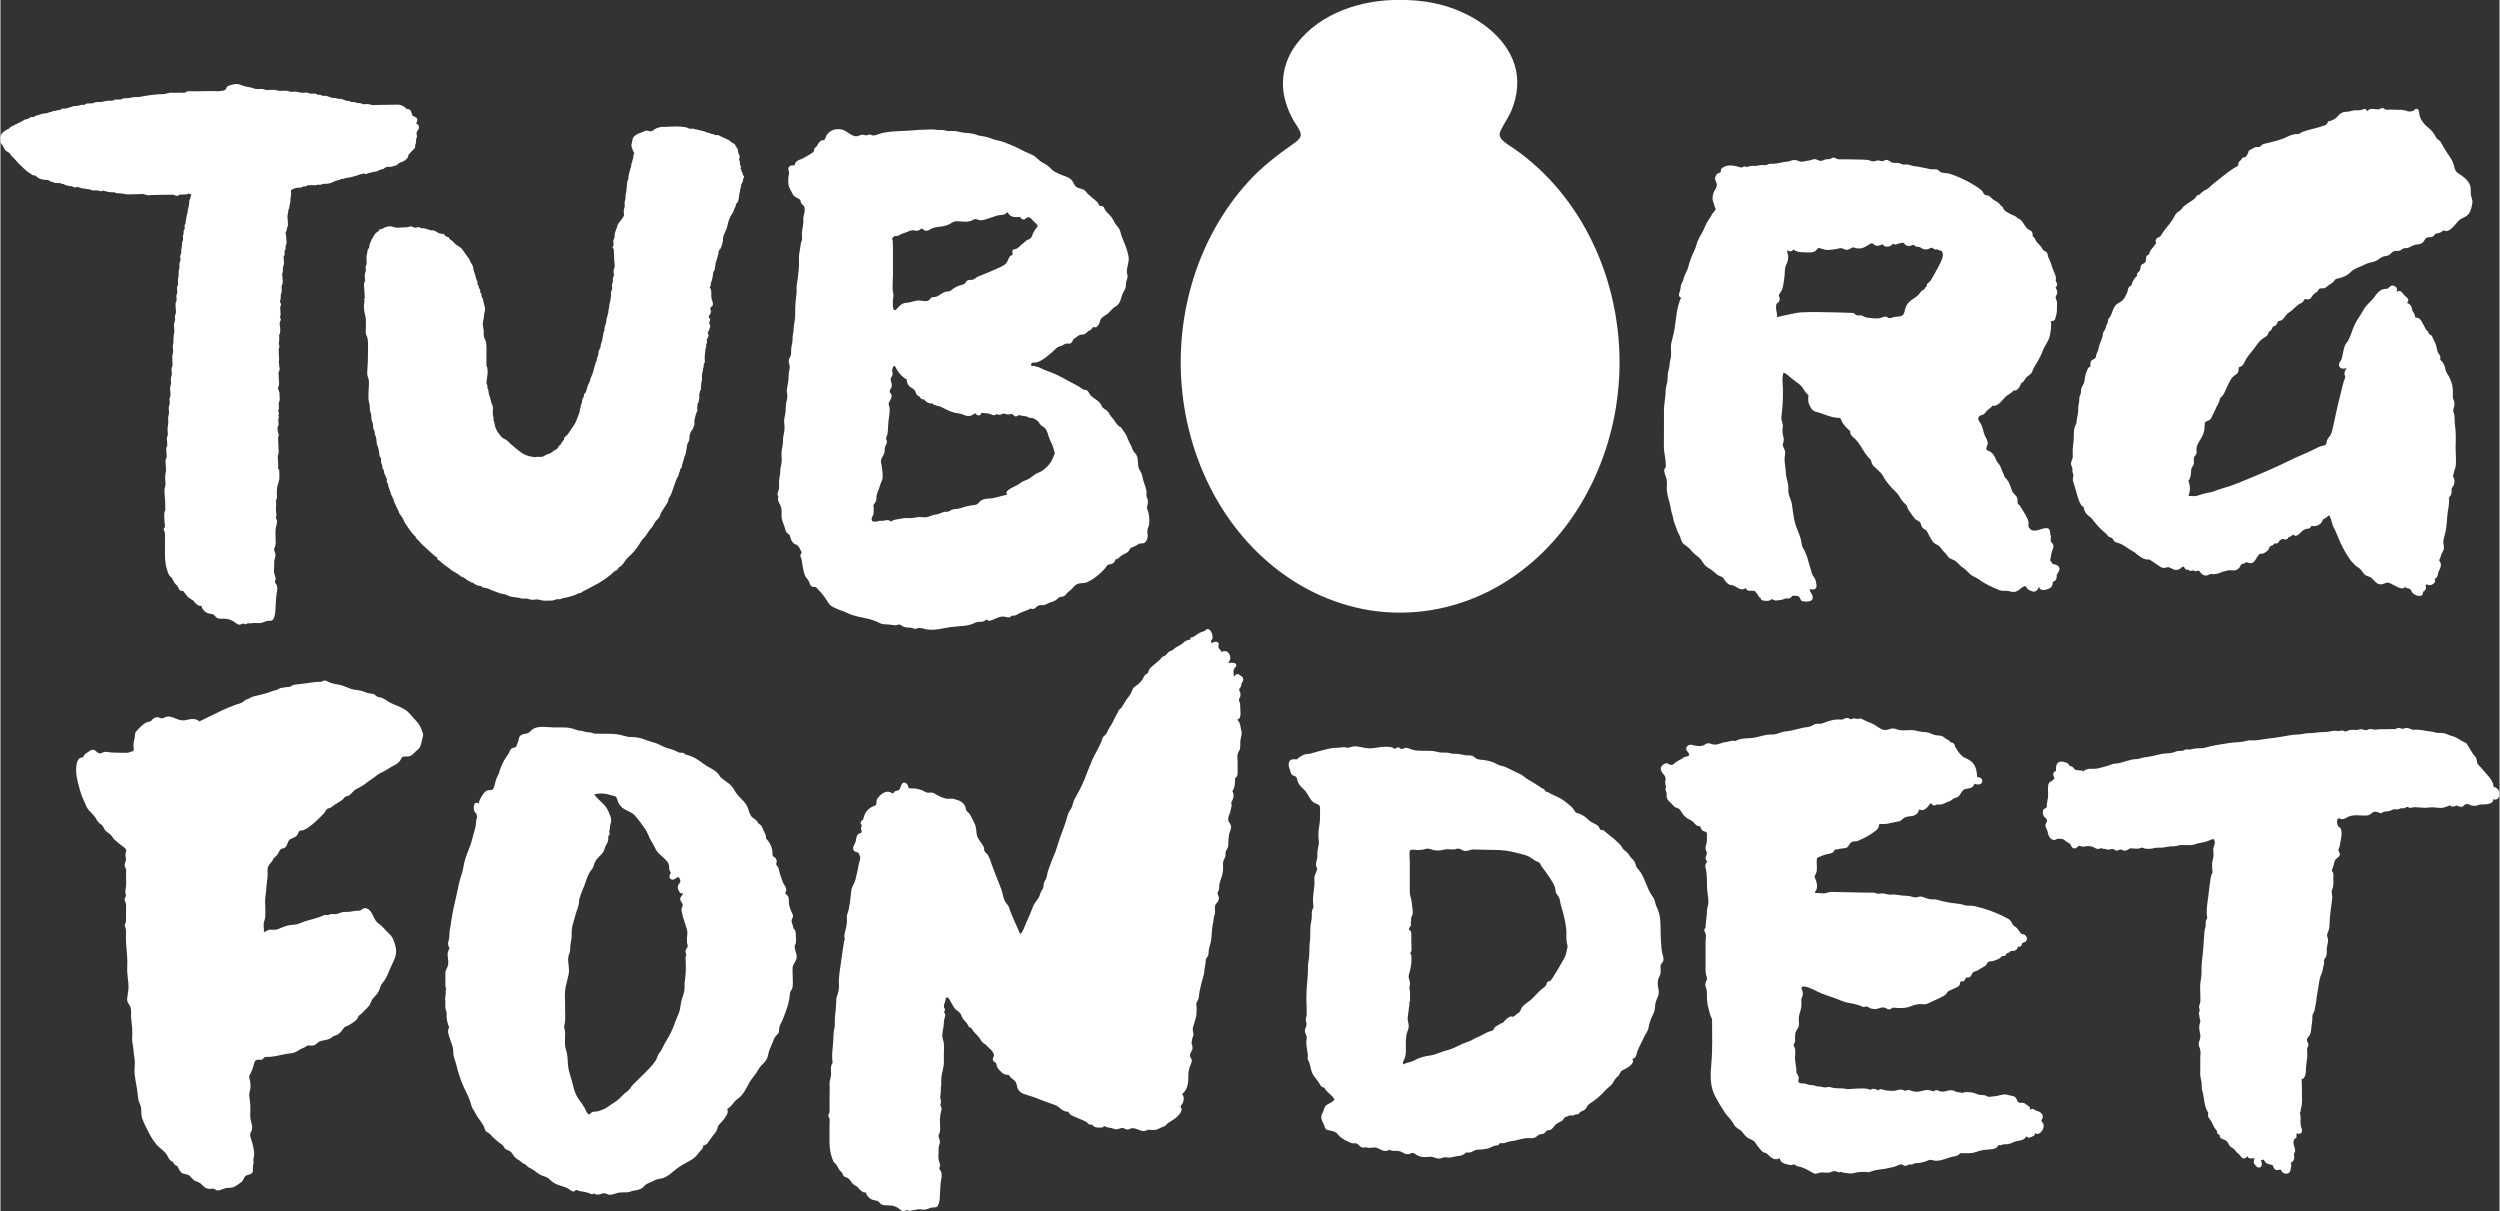 <?xml version="1.0" encoding="utf-8"?>
<!-- Generator: Adobe Illustrator 24.3.0, SVG Export Plug-In . SVG Version: 6.00 Build 0)  -->
<svg version="1.1" id="Layer_2_1_" xmlns="http://www.w3.org/2000/svg" height="1362" width="2811"
     viewBox="0 0 2811.8 1362.9" xml:space="preserve">
<rect x="0" y="0" width="2811.8" height="1362.9" fill="#333333" stroke="none"/>
<path fill="#FFFFFF" d="M1395,759.9c-1.4-1-2.8-1.9-4.6-1.2c-0.5,0.2-2.3,2.6-2.6,2.5c0.1-2.6-1.1-5.8,0-8.3c0.8-1.8,3.2-2.7,2.6-5
	c-1.1-3.8-9-1-8.8-2.7l0,0c5.3-5.1-0.1-16-7.6-11.6c-0.7-2-2.8-3.1-3.5-5s0.8-3.1,0-4.8s-2.8-2-4.5-1.6c-1.1,0.3-3.9,2.5-4-0.3
	c-0.1-1.1,1.6-2.8,1.8-4c0.1-2.2-0.3-4.4-1.3-6.4c-1-2-2.5-4.1-5-3.7c-1.3,0.2-2,2-2.8,2.2c-3,0.8-5.8,2.1-8.3,3.8
	c-1.4,1-2.9,2-4.4,2.9c-0.9,0.4-1.7,0.1-2.6,0.8c-0.4,0.4-0.8,0.9-1,1.5c0,1-0.5,1.3-1.5,0.9c-1,0.3-2,0.6-3,1
	c-2.2,1.2-3.9,3.3-6.1,4.6c-2.4,1.5-5.1,2.5-7.2,4.4c-0.8,0.9-1.7,1.5-2.8,2c-1.5,0.7-2.7,1-3.9,2.1c-1,1-1.7,2.2-2.8,3.1
	c-1.3,1.1-2.1,0.9-3.6,1.9s-2.5,2.9-3.9,4.1c-2.9,2.7-6.2,4.9-9.1,7.8c-1.3,1.1-2.2,2.5-2.7,4.1c-0.8,2.6-0.6,2.2-2.9,3.6
	c-2.8,1.7-2.8,4.5-4.6,6.8c-2.2,2.8-4.9,5.2-7.9,7.1c-2.8,1.8-3,4.9-4.5,7.6s-3.7,5.1-5.4,7.6c-1.8,2.7-3.3,5.8-5.2,8.5
	c-0.8,1.1-2.3,1.7-3,2.8c-0.2,0.4-0.5,0.8-0.7,1.2c-0.2,0.4-0.2,0.9-0.1,1.4l-0.9,0.6c-3,5.8-5.6,11.8-9.2,17.2
	c-1.5,2.3-2.4,5.4-4.2,7.4c-0.7,0.8-1.7,1.2-2.4,2.2c-1,1.4-1.3,3.1-1.9,4.7c-2.7,7.3-7.3,14.2-10.5,21.3c-3.2,7.4-6,15.1-9,22.6
	s-6.9,14.2-10.7,21.2c-1.6,3-2.1,6-3.2,9.1s-3.7,5.3-4.6,8.8c-2.2,8.5-5.2,16.4-8.3,24.6c-2.7,7.3-4.4,15-7.7,22.1
	c-2.3,4.9-3.7,10-5.7,15c-1.2,2.8-1.4,5.5-2.1,8.3c-0.7,2.6-2.5,4.7-3.2,7.3c-0.3,1.3-0.1,2.6-0.4,3.9c-0.1,1.2-0.6,2.3-1.4,3.1
	c-1.6,2.2-2.2,4.5-3.1,7c-1.6,4.3-5.2,7-6.9,11.3c-2.4,5.8-4.7,12-7.4,17.6c-2.4,4.9-3.4,10.4-7.4,14.2c-3.5-8.9-8.1-17.5-11.3-26.5
	c-0.5-1.7-1-3.4-1.8-5c-1.1-1.9-2.8-3.3-3.8-5.2c-2.3-4.2-2.7-9.4-4.3-13.8c-3.5-9.3-7.4-18.4-10.7-27.8c-1.4-3.9-2.7-8.9-5.4-12.1
	c-1-1.2-2.5-2-3.1-3.6c-0.3-0.8,0-1.5-0.1-2.3c-0.2-1.3-0.7-2.6-1.5-3.7c-1.8-3.2-4.8-6.2-6.1-9.6c-1.7-4.5-0.8-9.6-2.8-14.2
	c-1.5-3.5-3.5-7-5.3-10.4c-0.9-1.8-2.1-2.7-3.5-4c-1.7-1.7-1.2-2.7-1.9-4.9c-0.9-3.3-4.7-6.6-8-7.5c-1.5-0.4-2.9-1-4.4-1.4
	c-2.6-0.8-4.9-0.3-7.6-0.4c-3.7-0.1-7.2-2-10.5-3.4c-1.9-0.8-3.4-2.1-5.2-3c-2.3-1-4.3-0.3-6.6-0.4s-4.3-1.9-6.6-2.8
	c-2.4-0.9-4.9-1.5-7.4-1.9c-2.2-0.3-6.7,0.2-7.8-0.9c-0.3-0.4-0.3-2.1-0.6-2.7c-0.7-1-1.5-2-2.6-2.7c-5-2.1-5.3,5.5-7,7.5
	s-6.3,0.7-6.6,4.3c-0.6-0.2-1.2-0.3-1.8-0.3c-4-3.1-8.6-1.3-12.1,1.5c-1.9,1.5-3.5,3.3-4.7,5.4c-1,1.9-0.2,4-0.9,5.8
	c-0.6,1.5-2.5,1.7-3.8,2.3c-2.1,0.9-3.9,2.2-5.6,3.8c-3,3-4.3,7-5.3,11c-1.5,0.8-2.8,1.9-2.8,3.8c0,1.3,1.3,2.1,1.3,3.1
	c0,0.7-0.8,1.7-0.9,2.5c-0.2,1.3,1.2,3.5,0.8,4.5c-0.5,1.4-2.9,1.5-4,2.5c-2.8,2.4-1.7,7-3.5,10.1c-1.9,3.5-4.1,7.8,0.8,9.8
	c2,0.8,2.8,0.2,3.7,2.2c0.7,1.4,1.5,3.7,1.4,5.1c-0.2,2.2-1.4,4.7-1.8,7s-0.6,4.2-1.2,6.3c-1.2,4.4-1.7,9.2-3.4,13.5
	c-0.9,2.3-2.4,4.3-3.1,6.7c-0.5,1.9-0.8,3.8-0.9,5.7c-0.8,6.3-1.4,13.4-2.9,19.6c-0.7,2.6-1.8,4.2-1.8,7c0,1.9,0.2,3.8,0.1,5.8
	c0,3.6-1.5,7.9-2.2,11.4c-0.3,1.7-0.9,3.6-0.7,5.3c0.2,1.2,0.6,1.9,0.4,2.9c-0.1,0.5-0.5,1.3-0.6,1.9c-1.2,7.2-2.3,14.4-3.3,21.8
	c-1.1,9-3.1,17.8-2.6,26.9c0.3,4-0.3,8-1.7,11.7c-0.9,2.2-1.4,4.6-1.3,6.9c-0.2,6.1-0.7,12.2-1.5,18.3c-0.3,2.9-0.1,5.7-0.1,8.6
	s-1.1,5.6-1.3,8.4c-0.3,5.4-0.4,10.7-1,16.2s-1.1,10.9-0.4,16.3c0.1,0.7,0.2,1.7,0.2,1.9c-2.6,3.6-1.9,7.5-1.7,11.6
	c0.2,4.4-2,8.2-1.7,12.6c0.3,4.7,0,9.4,0,14.1v9.2c0,2.1-0.1,4.2,0,6.4c0.1,2.6-0.7,2.6-1.3,4.6s1.2,3,1.4,4.9s-0.2,4.2-0.2,6.2
	c0,4.6,0,9.2,0,13.9c-0.1,7.4,0,14.5,2.3,21.6c0.8,2.4,1.6,5.8,3.5,7.5c0.9,0.6,1.6,1.4,2.2,2.3c0.8,1.3,1.3,2.8,2.2,4.1l0.8,1.2
	c0.8,1.3,2.1,2,3,3.2s0.8,1.9,1.4,3c1.5,2.8,4.1,1.9,6,3.7c2.5,2.2,3.5,5.2,6.4,7.2c1.2,0.8,2.5,1.3,3.6,2.2s1.3,1.8,2.3,2.8
	l0.7,0.6c1.4,1.3,3.7,3.5,6.4,2.7c0.9,3.4,3.2,6.3,6.4,7.9c2.4,1.2,6,1.1,7.9,2.5c1.3,1,1.8,2.5,3.6,3.3c1.6,0.6,3.2,1,4.9,0.9
	c3.8,0.2,7.5,0.1,11,1.6c2.9,1.2,5.4,4.5,8.5,5c1.7,0.2,2.5-1,3.9-1.1s2.1,0.9,3.6,0.8c1.5-0.1,2.5-0.9,4-0.9
	c1.6-0.1,3.2-0.4,4.7-0.8c3.6-0.6,6.4,1.1,10.2-0.2c2.4-0.7,4.4-1.9,7-2c2.4-0.1,4,0.4,5.4-2c1.9-3.3,2.2-7.4,2.3-11.1
	c0.4-6.5,0.4-12.6,1.6-19c0.6-2.6,0.6-5.2-0.1-7.8c-0.4-1.2-2-2.7-2.1-3.7s0.9-2.6,0.8-3.8c-0.2-2.6-1.6-5.1-1.8-7.7
	c-0.2-3.4,0.3-6.8,0.2-10.2c-0.1-2.8,0.5-4.1,1.2-6.7c1-3.6-1.1-5.5-1.4-8.8c3-4.7,1.6-12.2,1.6-17.6c0.1-3.5,0.6-6.9,1.5-10.2
	c0.3-1,0.4-2.1,0.4-3.2c-0.1-1.3-1.2-2.3-1.3-3.4s0.7-2.4,0.7-3.8s-0.6-2.7-0.8-4c-0.4-3.2,0.9-6.3,0.6-9.5c-0.2-1.5,0-3,0.4-4.5
	c0.1-1.1,0.1-2.3,0-3.5c0-1.6,0-3.2,0.1-4.8c0.4-6.2,2.9-11.7,2.9-17.9c0-3,0-6,0-8.9c0-5.5,0.9-11.4-1-16.6
	c-2.1-5.8,0.7-11.8,0.9-17.8c0-2.6,0.4-5.1,1.2-7.6c0.5-1,0.6-2.1,0.4-3.2c-0.1-0.6-1.2-2-1.2-2.6c0-1,0.8-1.2,1-2.2
	c0.2-1.3-0.7-1.6-1-2.6c-0.9-2.8,0.5-4.6,1.2-7.2c0.4-1.6,0-4.4,2.4-4.3c1.7,0,3.5,4.3,4.2,5.5c1.2,2.3,2.6,4.5,4,6.6
	c1.7,2.3,4.2,3.3,6,5.3c1.3,1.4,1.6,3.4,2.5,5.1c1.2,2.3,3,3.8,4.7,5.8c1.4,1.5,1.8,3.7,3.3,5.1c0.6,0.6,1.9,0.7,2.4,1.2
	c0.9,1,1.7,3,2.8,4.1c1.7,1.8,3.5,3.6,5.1,5.4s2.9,4.7,4.7,6.5c1.5,1.5,3.2,1.8,4.6,3.6c1.6,2,3.5,3.2,5.2,5.1c0.8,0.9,2.9,3.7,3,5
	c0.2,2.6-2.5,4.2-0.8,7c0.7,1.2,1.8,1.3,2.7,2.2c1.3,1.3,0.7,1,1.1,3c0.5,2.5,2.6,4.7,4.3,6.5c1.3,1.5,2.9,2.7,4.8,3.5
	c1.2,0.4,2.4,0.3,3.5,0.6c1.8,0.5,1.2,0.2,2.4,1.9c1.3,1.8,3.2,2.8,4.8,4.2c2.2,1.9,2.5,3.8,3.1,6.5c0.7,4.2,3.8,7.7,7.9,8.9
	c5.8,2,11.5,3.5,17.2,5.9c6,2.6,12.1,4.3,18.1,6.6c2.9,1.1,4.9,3.5,7.4,5.2c1.1,0.7,2.2,1.3,3.4,1.7c0.8,0.3,1.7,0.5,2.5,0.5
	c1.2-0.4,1.7,0,1.6,1c1.4,1.4,1.9,2.5,4,3.5c2.4,1.1,5,2,7.4,3.2c2.8,1.3,6.3,2.3,8.8,4.1c1.9,1.4,3.1,3.8,5.9,2.5
	c1.7,2.5,4.7,3.9,7.8,3.5c2.4,0,4.7,0.9,6-1.9c1.7,1.5,4,1.9,6.2,2.2l1.1,0.1c2.4,0.3,4.2,1.8,6.7,1.6s4.7-1.7,7.1-1.4
	c1.8,0.2,3,1.6,4.9,1.7s3.5-1.3,5.3-1.5c4.6-0.6,9.1,3.5,13.7,3.2c2.1-0.2,3.6-1.6,5.9-1.5s4.6,0.6,7,0.1c2.1-0.5,4.1-1.3,5.9-2.4
	c1.6-0.8,3.8-1.2,5.2-2.4s2-2.3,3.6-3.3c2.2-1.4,4.5-2.7,6.7-4.3c3-2.2,7.7-6.5,7.9-10.6c0.1-1.1-1.2-2.4-1.2-3.1
	c0.1-1.3,2.4-3.2,2.8-4.8c0.7-2.2,1.8-5.9-1-9.5c6.3-4.3,7.2-13.8,7-20.8c-0.1-4.1,0.8-8.2,2.5-11.9c0.8-1.5,1.3-3.1,1.4-4.8
	c-0.1-2-1.4-3.1-2-4.9c-0.9-2.8,2.4-5.7,2.8-8.7c0.1-1.6-0.1-3.3-0.8-4.8c-0.6-2-0.1-2.7,0.2-4.7c0.1-1.1,0.4-2.2,0.8-3.2
	c0.8-1.8,1.2-2.7,0.7-4.7c-0.9-2.6-0.9-5.5,0.1-8.1c1.1-4,2.8-8,3.3-12.2c0.3-2.4,0.1-4.8,0.3-7.3c0.1-1.9-0.6-3.9-0.3-5.7
	s1.8-3.5,2.4-5.3c0.5-1.8,0.8-3.6,0.8-5.5c0.5-4.4,1.9-8.8,2.8-13.1c0.8-4,2.8-7.8,2.9-11.9s1.5-7.6,1.6-11.5c0-2,0.1-2.7,1.2-4.2
	c1-1.4,1.7-1.9,1.9-3.8c0.3-3.2,0.3-6.1,1.4-9.2c2.5-6.9,2-14.8,3-22c0.4-3,1.3-5.8,1.5-8.8c0.2-1.9,0.7-3.7,1.3-5.4
	c0.5-1.8,0.2-3.5,0.1-5.3c-0.1-1.7-0.2-3.5,0.6-5s2.3-2.6,3-4.2c0.5-1.2,0.9-2.5,0.9-3.8c0-1.7-1.7-3.7-1.6-5.1s1.4-2.7,1.7-4.1
	c0.4-1.9,0-4,0.4-5.9c0.6-2.7,1.4-5.3,2.4-7.9c1.3-3.8,1.9-7.8,1.8-11.9l-0.1-0.7c-0.3-3.8,0.1-5.8,2-9.1c1.5-2.6,0.3-5,1.2-7.7
	c0.5-1.3,1.6-2.3,2.1-3.7c0.5-1.6,0.7-3.3,0.7-5c-0.1-3.6,0.2-7.1,0.9-10.6c0.7-3,3-6.5,1.9-9.7c-1.3-3.6-3.7-4.1-2.8-8.5
	c0.6-3.1,2.1-5.9,2.7-9c0.7-3.4,1.5-4.9,0.5-8.2c1.8-3.3,4.3-7.7,1.3-12.7c3-4.5,3.2-9.6,3-14.4c3.1-2.2,3-5.5,2.9-7.8v-1.2
	c0-3.2,0-6.4,0-9.6c0-2.7-0.5-6,0-8.6c0.4-2.1,2-3.7,2.6-5.8c0.4-2,0.5-4,0.4-6v-1.4c0-5,2.5-8.8,1.1-13.8c-1.1-3.8-1-9.8-4.9-11.8
	c5.7-0.9,3.7-9.3,3.8-13.3c0.1-3.1-0.4-6.1-1.6-8.9c0-1.5,1.4-2.8,1.7-4.3c0.2-1.4,0.1-2.8-0.1-4.1c-0.3-1.3-1.3-2-1.3-3.2
	s1.7-2.5,2.1-3.7s0.3-2.2,0.6-3.2c0.4-1.3,1.5-2,1.8-3.5c0.6-2.4-0.9-4.8-3.3-5.5c0.2,0.1,0.4,0.1,0.7,0.1l-0.7-0.1
	C1393.7,759,1396.6,760.2,1395,759.9z"/>
    <path fill="#FFFFFF" d="M896.5,613.8c1.9,0.4,2.9,4,3.8,5.4c2.1,3.2,0.8,1.9-0.1,5c-0.7,2.3,1.2,4.1,1.4,6.3c0.3,2.9,0.8,5.6,1.3,8.5
	c0.4,3,1.2,5.8,2.3,8.6c1.1,2.5,3.2,4.2,4.4,6.5c1.1,2,0.9,4.2,3,5.6c1.6,1.1,4.4,0.2,5.4,1.4l0.5,0.5c3,3,5.8,6.3,8.4,9.7
	c2.3,3.1,3.9,6.7,6.6,9.4c2.3,2.3,5.3,3.2,8.1,4.5c3.7,1.7,7.4,2.5,11,4.4c7.7,4,16.8,4.8,25.1,7c4.2,1.1,8.2,2.6,12,4.6
	c3.5,1.8,7.5,1,11.3,1.6c2.1,0.4,4.2,0.6,6.2,0.7c1.6-0.1,3.3-1.1,4.8-0.8c0.9,0.2,2,1.5,2.8,1.9c1.9,0.9,4,1.4,6.1,1.5
	c2.4,0.1,3.6,0,5.8,0.8c2.5,1,2.3,0.9,4.9,0c3.5-1.2,7.6,0.9,11.5,1.4c8.9,1.2,17.5-1.6,26.3-2.8c8.6-1.2,17.8-0.5,25.8-4.2
	c1.8-1,3.7-1.5,5.7-1.7c2.3,0,4.1,0.2,6.3-1c0.4-0.2,1.7-1.4,2-1.4c0.8-0.1,2,1,2.7,1.2c1.8,0.3,3.7-0.8,5.3-1.4
	c4-1.6,7.6-3.8,12.1-3.2c3.2,0.5,6.1,2.2,8.5-1.2c3.2,0.7,5.6-0.8,7.4-1.9l0.9-0.5c2.5-1.3,5.2-2.3,7.9-3.2c1.2-0.5,2.4-1.2,3.6-1.5
	c0.6-0.3,1.2-0.6,1.7-1c0.5,0.4,1.1,0.7,1.7,0.8c3.4-0.2,3.6-1.9,6.1-3.6c2-1.3,4-0.6,6.1-0.8c2.6-0.2,4.6-1.8,6.9-2.7
	s4.9-1.4,7.1-2.8c1.6-1,2.7-2.9,4.5-3.5c2.9-0.9,4.4-0.1,6.8-2.8c1.4-1.8,3-3.4,4.9-4.8c2.2-1.5,3.4-3.4,5.3-5.3
	c3.8-3.8,9.5-2.1,14.2-4.1c5.5-2.4,10.5-6.3,14.9-10.3c2.2-1.9,4.3-4.1,6.1-6.5c0.8-1.2,1.4-2.9,3.1-2.9c2.3-0.3,6.8-0.9,7.4-5.8
	c2.3,0.1,3.6-1.5,5.2-3c1.6-1.3,3.3-2.4,5.2-3.2c1.9-0.9,3.8-1.8,4.9-3.6c1.3-2,1.1-2.9,3.6-3.8c2.3-0.8,4.4-1.8,6.4-3.2
	c2.4-1.5,3.4-1,6-1.3c3.7-0.5,5.6-6.7,5-9.9c-0.4-2.2-0.4-4.4,0.2-6.6c0.8-2.5,1.7-4.3,1.7-7c0-4-0.2-9.9-1.8-13.6
	c-1-2.3-1.1-2.5-0.4-5c0.5-1.9,0.7-3.8,0.6-5.8c-0.1-2-1-3-1.5-4.8c-0.5-2,0.2-4.2-0.1-6.2c-0.8-4.5-2.9-8.8-3.9-13.2
	c-0.4-2.5-1.1-4.9-2-7.3c-0.8-1.7-2.1-3.2-2.7-5c-1.5-4.3-0.5-9-2-13.4c-1.2-3.4-4.6-5.4-5.4-8.8c-1.2-3.5-3.3-6.6-4.6-10
	s-2.3-6.1-4.8-9.1c-1-1.3-1.7-2.7-2.7-4s-1.7-1.1-2.8-2c-2.2-1.7-4.4-5.1-5.9-7.4c-1-1.3-2.2-2.6-3.3-3.9c-1.2-1.5-1.8-3.3-3-4.8
	c-2.2-2.9-6.2-3.5-7.3-6.7c-2.5-7.1-11.1-8.1-14.2-14.6c-0.5-1.2-1.4-2.3-2.5-3.1c-1.2-0.8-2-0.2-3.2-0.6c-1.8-0.5-5-3.3-7.2-4.4
	c-5.4-2.9-10.7-5.6-16-8.6c-6.2-3.4-12.7-6.3-19.4-8.6c-2.9-1-5.5-2.6-8.3-3.7c-1.1-0.4-2.1-0.6-3.2-0.8c-0.6-0.1-1.2-0.6-1.8-0.7
	c-0.5-0.1-2.5,0.4-2.9,0.1c-0.9-0.8-1-2.2-0.1-3.1c0.2-0.3,0.5-0.5,0.9-0.6c0.8-0.3,2.3,0,3.2-0.1c1.6-0.3,3.2-0.8,4.7-1.5
	c5.8-2.7,10.6-7.2,15.4-11.3c1.9-1.6,3.5-3.8,5.7-4.9c1.5-0.7,3.2-0.8,4.6-1.6c1.1-0.7,2.4-1.4,3.6-1.9c3-0.8,5.1,1.1,7.3-2
	c0.7-1,0.9-2.1,1.8-3.1c1.1-1.1,2.6-1.8,3.8-2.8c2.4-2,3.7-2.4,6.9-2.6c3-0.2,3.7-2.3,6-3.8c0.9-0.6,1.9-1,2.8-1.6
	c0.7-0.5,2.1-2.6,2.6-2.9c0.8-0.3,2.1,0.8,3.3,0.2s2.5-2.4,3.2-3.7c1.3-2.2,1-4.8,2.9-6.6c2-2,4.8-3.3,7-5.1s3.6-3.9,5.6-5.7
	s4.6-2.6,6.6-5.3s2.5-5.4,3.4-8.5c0.9-3.2,2.7-5.6,4-8.5s0.4-5.9,1.4-8.9c0.5-1.3,0.9-2.6,1.2-4c0.3-1.9-0.5-3.3-0.7-5.1
	c-0.6-6.1,3-12,1.8-18.3c-1.2-6.1-3.2-12-5.8-17.7c-1.4-3.2-2.6-6.6-3.4-10.1c-0.9-3.8-3.1-5.3-5.2-8.3s-3.2-6.2-5.5-9s-5.5-5-7-8.2
	c-0.7-1.4-0.8-2.5-2.5-3.2c-1-0.4-2.3,0.1-3.2-0.6c-1.1-0.9-1.4-3-2.7-4.2c-2.3-2.1-4.8-4.1-7.2-6.1c-0.9-1.2-2.2-1.7-3.2-2.7
	s-1.8-2.6-2.9-3.6c-3-2.9-6.8-2.2-9.9-4.3c-2.5-1.7-3.3-5.2-5.2-7.5c-2.5-3-6-4.2-9.6-5.4c-3.3-1.2-6.5-2.6-9.6-4.3
	c-3.2-1.7-4.8-4.2-7.6-6.5s-6.1-3.4-8.9-5.6c-3-2.4-5.5-5.3-9-7c-3.1-1.6-6.4-2.6-9.5-4.2c-3.6-2-7.2-3.8-10.9-5.4
	c-3.3-1.3-6.6-2.7-9.9-4.1c-4.1-1.8-8.3-2.2-12.5-3.5c-3.6-1.1-7-2.6-10.7-3.4c-1.7-0.3-3.4-0.6-5.2-0.8c-2.2-0.3-3.9-1.2-6.1-1.9
	c-3.6-0.9-7.2-1.4-10.9-1.5c-4-0.3-7.9-1.6-11.9-2c-3.5-0.3-6.6,0.7-9.9-0.5c-3.8-1.3-6.8-0.1-10.5-0.9s-8.1-0.1-11.9-0.1
	c-4,0-8,0.2-12,0.6c-8.5,0.8-17,0.8-25.5,1.5c-3.9,0.3-7.7,0.9-11.5,1.7c-3.2,0.7-7.8,3.3-10.9,2.6c-1.7-0.4-2.2-1.2-4.1-0.9
	c-0.7,0.1-1.5,0.9-2.2,0.9c-1.8,0.1-3.6-0.9-5.6-0.6c-1.8,0.2-3.3,1.2-5.1,1.5c-5.9,1.1-11-5.6-16.5-7.2c-6.9-1.9-14.4,0-18.2,6.5
	c-0.7,1.2-1.2,4-2.4,4.8c-0.8,0.6-2.6,0.4-3.6,1c-2.8,1.6-3.6,4.6-5.5,6.9c-0.9,1-1.9,1.3-2.3,2.7c-0.6,2.1,0.3,2.5-1.9,3.9
	c-3.4,2.2-7,4.4-10.5,6.3c-2.7,1.4-7,2.1-8.6,4.9c-0.3,0.6-0.3,1.4-0.6,2c-0.9,1.7,0,0.7-2,1c-1.3,0.2-2.7,0-3.9,0.9
	c-1.5,1.1-1.6,2.7-1.4,4.3c0.1,0.8,0.4,1.5,0.6,2.2c0.2,0.9,0.2,1.8-0.1,2.6c-0.9,3.8-1,7.8-0.5,11.7c0.6,3.6,3.2,7.5,4.8,10.7
	s4.5,3.9,7.4,5.7c2.1,1.3,1,3.6,2.7,5.4c1.5,1.6,2.6,1.5,3.1,3.8c0.7,3.2,0.1,5.7-0.7,8.7s-0.6,5.6-0.6,8.6
	c-0.2,2.9-0.6,5.9-1.3,8.7c-0.6,3.4-0.1,6-0.1,9.3c-0.1,2.5-1.5,4.5-1.7,7c-0.2,2.7-0.6,5.3-1.2,7.9c-1.2,6.3-0.1,13-0.8,19.3
	c-0.7,6-1.2,12.1-2.3,18c-0.5,2.5,0,5.2-0.1,7.8c-0.2,3.4-0.8,6.7-1.1,10c-0.5,5.2-0.6,10.5-0.5,15.8c0.1,5.4-1.7,10.6-1.8,16
	c0,3-1,5.5-1.1,8.5c0.1,2.3-0.1,4.7-0.5,7c-0.7,2.6-1.1,5.3-1.2,8c-0.1,2.5,0.3,4.6-0.8,6.9c-1.4,3-2.5,4.4-1.6,7.8
	c0.7,2.6,1.2,4.2,0.5,7c-1.3,5.2-0.7,10.1-1.6,15.3c-0.6,2.5-1.1,5.1-1.3,7.7c-0.1,2.8,0.7,5.6,0.5,8.5c-0.1,2.6-1.2,4.9-1.5,7.5
	s-0.2,5.3-0.4,8c-0.4,4.6-2.2,9-1.6,13.7c0.6,3.7,0.5,7.4-0.3,11.1c-0.8,3.2-1.2,6.5-1.1,9.8c0,4-1.3,7.6-1.6,11.5
	c-0.2,3.7,0.4,7.4,0.1,11.1c-0.3,3.3-1.5,6.2-1.5,9.5c0,3.5-0.8,7-1.3,10.5s0.4,7.1-0.2,10.3s-2.9,5.1-0.6,8.6
	c-1.8,4.5,1.5,7.5,2.8,11.5c1.1,3.1,0.8,6.5,0.7,9.8c-0.1,5,2.4,9.4,3.8,14.1c0.4,1.6,0.9,3.2,1.6,4.7c0.9,1.5,3.6,2.5,3.9,3.7
	l0.4,1.5c1.2,4.5,3.2,8.2,8.1,9.2c-0.9-0.2-1.7-0.4-2.6-0.6c0.8,0.1,1.7,0.4,2.5,0.6L896.5,613.8z M982.4,578
	c-0.2-2.4,0.5-4.8,0-7.2c-0.4-2-0.5-1.8,0.5-3.5c0.7-0.9,1.4-1.9,2-3c0.9-2.3,0.5-4.9,1-7.3c0.6-2.6,1.8-5.1,2.7-7.6
	c0.7-2.5,1.5-4.9,2.5-7.2c1-2,1.6-4.2,1.5-6.4c-0.1-5.1-0.7-10.2-1.8-15.2c-1-5,3.2-7.6,4-12.4c0.3-1.9-0.2-3.6,0.5-5.4
	c0.8-2.2,2.4-3.7,2-6.3c-0.3-2.1-1.3-2.8-0.6-4.7s1.5-3,1.6-5.2c0.2-4.2,0.5-8.4,0.8-12.5c0.5-5.1,2.1-11.6,1-16.7
	c-0.5-2-1.2-2.6-0.4-4.6c0.6-1.5,1.7-2.7,2.3-4.2c0.7-1.4,0.9-3.1,0.4-4.6c-0.6-1.6-2.1-2.2-1.9-4.1c0.1-1.5,1.5-2.7,2-4
	c0.5-1.7,0.5-3.4,0-5.1c-0.3-1.6-1.1-3.1-0.8-4.7s1.6-2.8,2-4.3c0.5-2-0.5-3.3-0.5-5.1c0.2-1.3,0.6-2.6,1.2-3.7l0.4-1
	c0.6-0.3,1.3-0.2,1.8,0.2c3.3,6.8,7.5,11.6,13.1,14.8c-0.1,3.4,1.4,6.7,4.2,8.6c2.1,1.5,4.7,2.3,5.5,5.1c0.6,1.8,1.6,4.6,4.8,5.5
	c0.5,1.3,1.4,2.4,2.7,3c0.7,0.2,1.5,0.2,2.2,0c0.4,0.6,0.9,1.3,1.5,1.8c2.1,2.1,5,3.2,8,3c2.6,2.9,7.1,2.3,10.4,4.1
	c4.7,2.5,9.5,5.1,14.8,6.3c2.2,0.5,4.6,0.6,6.8,1.2s4.1,1.8,6.3,2.2c1.9,0.4,4,0.3,5.8-0.4c1.5-0.6,3-2.6,4.6-2.2c1,3,6.5,3,6.1-0.7
	c2.7,0.4,5.3,0.4,8,0.7c2.1,0.3,4.7,2.1,6.7,2c1.2,0,1.6-1,2.7-1.1c1.2-0.1,1.2,0.2,2.5,0.5c2.1,0.3,2.5-0.4,4.2-1s2-0.2,3.4,0.2
	c2.7,0.9,3.9,0.3,6.6,0.1c1.5-0.1,0.6-0.5,1.9,0.7c0.6,0.5,1,1.3,1.8,1.7c2.3,1.1,4.3-1.7,5.5-1.2l0.7,0.2c2.4,0.9,5.1,0.6,7.5,1.4
	c0.9,0.3,1.7,1.1,2.6,1.3c1.2,0.4,2.4,0,3.7,0.3c2.3,0.9,4.4,2.1,6.2,3.7c1.8,1.8,2,4,4.7,5.4c5.1,2.6,5.8,7,7.4,12.1
	s4.8,9.5,5.7,14.8c0.2,1,1,2.5,1.1,3.4s-1,2.5-1.3,3.4c-0.8,2.5-2,5-3.4,7.2c-2.7,3.9-7.3,8.4-11.6,10.6c-2.1,1.1-4.3,1.4-6.2,3
	c-1.5,1.3-2.9,2.1-4.4,3.2c-2,1.6-4.4,2.8-6.8,3.6c-2.9,1-4.9,2.6-7.4,4.4s-17.7,7.2-12.2,11.3c-5.3,1.3-10.7,2.8-16,4
	c-5,1.1-10.5-0.1-14.6,3.5c-1.4,1.2-2.2,2.8-3.9,3.6c-2,0.9-4.7,0.8-6.8,1.2c-4,0.7-7.9,1.7-11.7,3.1c-3.2,1.2-6.7,0.6-9.8,1.8
	c-1.4,0.6-2.6,1.8-4.1,2.1s-2.8-0.1-4.2,0.2c-3.4,0.8-5.8,2.7-9.4,3s-6.4,2.1-9.9,2.9c-3,0.8-7-0.5-10.3,0
	c-3.8,0.5-6.8,1.5-10.7,1.1c-3.9-0.4-7.6,0.5-11.5,1.2c-3.1,0.5-5.5,0.6-7.9,2.8c-3.5-2.9-5.7-1.4-9.5-0.9c-1.5,0.2-2.9-0.4-4.4,0.1
	c-1.2,0.5-2.5,0.8-3.8,0.8c-3.2,0.1-4.7-0.5-4.2-3.8c0.4-2.1,2.2-3.4,2-5.6c0,0.3,0,0.5,0.1,0.8L982.4,578
	C982,574.9,982.5,579.7,982.4,578L982.4,578z M1110.7,246.2c3.4-1.3,7-2.4,10.5-3.6c2.8-1,6.3-0.3,8.9-1.6c0.4-0.2,2.1-2,2.7-2
	c0.8,0.1,1.4,1.7,2.2,2.5c2.2,2.3,4.7,2.6,7.7,2.8c1.1,0.1,3.4-0.4,4.4,0s1.2,1.5,2.2,2.1c3.4,2.1,4.3-1.7,7.1-2
	c2.4-0.2,4.3,2.8,5.7,4.3c1.2,1.4,5.8,4.4,4.7,6l-1,1.4c-1.3,1.8-2.5,3.6-3.6,5.5c-1,1.9-1.5,4.5-2.8,6.1s-2.6,1.5-4.3,2.4
	s-2.7,2.4-4.1,3.4c-2.6,1.7-4.8,4.7-7.5,6.2c-1.5,0.8-3.7,0.4-4.7,2c-1.3,2.1,1.3,3.7-0.8,5.4c-4.1,1.3-3.9,6.4-6.5,9.2
	c-3,3.2-7.7,4.7-11.6,6.5c-6.3,2.9-12.7,5.5-19.2,8c-2.1,0.8-3.8,2.5-5.8,3.5s-3.6,0.4-5.8,0.9c-2.5,0.5-2.4,2.2-3.9,3.7
	s-4.9,1.8-7,2.6c-2.6,1-5,2.3-7.2,4c-2.2,1.7-2.2,2.3-4.9,2.4c-4.7,0.1-7.3,2.8-11.1,5c-2.2,1.3-3.7,1.1-6.1,1.5s-2.2,1.5-3.8,3
	c-3,2.7-7.8,0.8-11.3,0.7c-4.9-0.2-9.6,2.4-14.5,2.6c-4.9,0.2-7.6,3.2-10.8,6.8c-4.6,5.1-4.4-4.2-4.5-6.8s0.5-4.8,0.7-7.3
	s-0.7-4.9-0.8-7.4c-0.4-5.9,0.3-12.1,0.3-18.1v-30c0-2.8-0.2-5.4-0.4-8.1c-1-0.8-1-1.5,0.1-2.1l0.7-1c1.4-1.2,1.1-1,3.2-1.1
	c2.7-0.1,4.6-1.7,6.9-2.7c1.8-0.8,3.8-1.1,5.7-2c1.8-1,3.8-1.6,5.9-1.8c1.9-0.1,3.7,0.7,5.6,0.5s2.5-1.6,4-2.2
	c1.8-0.7,1.7,0.8,3.6,1.7c3.4,1.6,6-0.9,8.9-2.2s6.2-1.5,9.2-1.9c4.9-0.6,9.2-1.7,13.2-4.6c3.6-2.5,9.6-1,13.9-1
	c2.4,0.2,4.9-0.1,7.2-0.8c2.1-0.8,3.6-2.5,5.9-2c2,0.4,3.5,1.4,5.7,1.3c2.6-0.3,5.1-0.9,7.4-2l-1.6,0.6l1.4-0.5L1110.7,246.2z
	 M1098.8,465.7L1098.8,465.7L1098.8,465.7L1098.8,465.7z M1098.8,465.7h0.2l-0.1,0.2C1098.9,465.9,1098.8,465.8,1098.8,465.7
	L1098.8,465.7z"/>
    <path fill="#FFFFFF" d="M1872,528.3c-0.4,3.5,1.6,6.7,2.4,10c0.9,3.5,0.6,7,0.5,10.6c-0.3,7.6,2.8,13.9,4.1,21.2
	c0.4,3.2,1.1,6.3,2.1,9.3c1.1,3.2,1.1,6.4,2.5,9.5s2.3,6.5,3.6,9.8c1,2.4,2.7,4.4,3.2,6.9c0.9,3.5,2.2,5.9,5.2,7.8
	c3,1.9,5.6,4.4,7.8,7.2c2.5,3,5.6,4.8,8.4,7.4s4,6.4,7.1,9c2.7,2.2,5.9,3.8,8.6,6.1c2.4,2,4.7,4.5,7.8,5.4c2,0.6,1.9,0.4,3.1,1.8
	c0.8,1.1,1.4,2.3,2.3,3.4c1.4,1.7,3.7,4.6,6.2,4.4c5.7,0.2,11.1,8.4,16.7,3.4c1.5,4.9,6.3,2.4,9.9,3.5c1.2,0.4,0.6,0.4,1.6,1.6
	c0.6,0.8,1.5,1.4,2,2.2c1.2,1.8,0.6,3,3.3,3.9c0,3.2,3.7,3.2,6.1,3.3c1.3,0.2,2.6,0,3.8-0.3c0.7-0.3,1.9-1.4,2.7-1.5
	c1.2-0.1,3,1.6,4.8,1.5c2-0.1,4.2-0.7,6.2-0.9s3.3-1.4,5.2-1.5s3.7,0.5,5.4-1c0.4-0.4,0.8-1.5,1.2-1.8c0.6-0.4,2.7-0.2,3.6-0.2
	c2.1,0,3.4,0,4.7,1.7c1.1,1.4,1.1,3.1,2.7,4.1c1.3,0.8,3,0.6,4.6,0.7c2.9,0,6.6,0,7.5-3.5c1-3.8-3.1-6.7-3.3-10.4
	c2.5,0.3,6,1.1,7.4-1.8c0.8-1.8-0.2-6-0.6-7.9c-0.7-2.7-2.8-4.5-3.9-7c-0.6-1.7-1.2-3.5-1.6-5.3c-1.4-4.9-2.8-9.8-4.3-14.6
	c-1-3.2-2.4-6.3-4.2-9.1c-1.9-3.1-1.8-6.1-2.5-9.5c-1.4-6.3-4.7-12.1-6.5-18.3c-2.1-7.3-2.6-14.6-3.8-22c-1-6.2-4.5-10.4-4-17
	s-2.7-12.2-2.8-18.8c-0.2-6.1-2.2-12.9-1.1-18.9c0.5-3,0.6-4.4-0.5-7.2c-0.6-1.5-1.8-3.4-1.9-5.1c0-1.3,0.8-2.6,1-3.9
	c0.6-3-0.5-5.5-1.1-8.4c-0.3-2.7-0.3-5.4,0.2-8.1c0.4-3.4-1.7-6.3-1.7-9.6c0.1-1.2,0.2-2.3,0.3-3.5l1-9.9c0.5-6.5,0.7-13,0.5-19.5
	c-0.1-5.6-1.5-13.1,0.8-18.4c2.9,1.2,5.2,3.4,7.6,5.5c2.9,2.4,5.9,4.7,9,6.9c2.1,1.5,3.9,3.4,5.2,5.6c1.5,2.3,3.2,4.6,5,6.6
	c1.1,0.3,1.5,1,1,2.1c0,0.8,0,1.5-0.1,2.2c-0.1,1.7,0,3.4,0.3,5.1c0.9,2.8,2.3,5.5,4.2,7.8c2.2,2.5,5.2,2.6,8.1,3.5
	c3.3,1.1,6.5,2.3,9.8,3.4c3.1,1.1,6.3,1.9,9.6,2.3c0.9,0.1,2.3-0.2,3.1,0.1c1.7,0.6,1.5,1.2,2.2,3c1.4,2.9,3.3,5.5,5.5,7.7
	c1.1,1,2.2,2.1,3.3,3.3c0.8,0.2,1.4,1,1.2,1.9c0,0.1-0.1,0.2-0.1,0.3c0,0.7,0.2,1.5,0.5,2.1c1.1,2.5,3.9,4.1,5.7,6
	c2.1,2.2,3.9,4.7,5.5,7.3c3.4,5.4,6.5,11.1,11.4,15.4c1.2,3.3,1.2,5.7,4.1,8c2.2,1.7,4,3.8,6.1,5.7c3,2.7,4.3,6.2,6.5,9.5
	c2.4,3.3,5.1,6.5,7.9,9.4c2.3,2.5,5.9,5.6,7.4,8.3c1.6,3.2,3.7,6.1,6.3,8.5c0.7,0.5,1.4,1.1,2.1,1.8c0.6,0.9,0.3,1.1,0.6,2.1
	c0.6,1.6,1.3,3,2.3,4.4c1.9,2.9,4.2,6,6.3,8.6c2,2.5,5.5,2.5,6.7,5.5c0.6,1.5,0.6,3.2,1.8,4.5c0.6,0.8,2.8,2.8,4,2.6
	c3.2,4.3,4.7,9.8,8.3,13.9c1.9,2.1,4.1,2.6,6.2,4.1c2,1.5,3.7,4.6,5.6,6.5c1.7,1.6,3.2,3.4,4.6,5.4c1.8,2.6,3.4,2.7,6.2,3.9
	c4.1,1.8,6.9,6.4,10.8,8.8c3.3,2.1,5.2,4.8,8,7.3s6.6,3.5,9.6,5.7c7.2,5.4,15.2,9,23.5,12.3c3.6,1.4,6.9,0.1,10.8,1.1
	c4.1,1.1,6,1.6,9.9-0.6c2-1.1,7-6,8.5-4.9c1.1,0.8,1.7,2.7,3.2,3.7c1.3,0.7,2.6,1.4,3.9,1.9c4,1.8,7.2-1.7,8.1-5.2
	c1.2,5.5,6.7,3.9,10.4,2.6c3.5-1.2,5.4-4,5-7.8c2.1-0.6,5.2-2.5,4.5-7.9c1.7-3.2,5.2-6.3,1.7-10c-1.3-1.3-3-1.6-4.6-2.1
	c-0.9-0.3-1.2-0.1-1.8-0.6c-0.5-0.3-0.9-1.5-1.3-2.1c-1.5-1.8-1.5-1-0.9-3.6c0.5-2,0.7-3.9,1-5.9c0.6-3.5,3.7-7.4,1.5-10.8
	c-0.8-1.2-2.3-1.9-2.3-3.6c0-2.3,0.6-3.4-0.1-5.8c-0.9-2.8,0.1-7.3-3.5-8.1s-8.8,2-12.3,2.5c-4.1,0.6-5.9,0.2-8.4-3
	c-1.5-1.7-0.4-4.5-0.7-6.5c-0.5-3.2-2.3-6.1-3.8-8.8c-1.9-3.2-3.9-6.4-5.9-9.6c-1.1-1.8-2.1-0.6-2.5-3c-0.3-2,0.3-4-0.6-6
	c-1.4-3-4.5-4.5-5.7-7.7c-1.5-3.6-2.4-7.6-4.5-10.9c-0.9-1.3-1.9-2.5-3-3.6c-1.2-1.4-0.9-1.2-1.5-2.8l-4.4-10.8
	c-0.8-1.8-2.7-3.1-3.7-4.9c-0.7-1.2-1.2-2.6-1.7-3.9c-1.1-2.7-2.9-5-5.2-6.8c-1.1-0.8-4.4-1.6-4.9-3.1c-0.5-1.7,1.7-4.9,1.6-6.8
	c-0.1-2.8-1.7-5.3-2.9-7.7c-2.5-5-2.6-11.4-6-15.8c-2.9-3.7-2.5-7.1,2.6-8.3c3.1-0.7,4-3.8,6.3-5.6c1.7-1.4,3.5-2.5,4.8-4.3
	c0.1-0.1,0.2-0.4,0.4-0.5c7.3,1.6,11.8-8.3,16.9-11.7c1.6-1,3.2-1.9,4.7-3.1c0.7-0.5,1.8-2.1,2.5-2.4c0.4-0.2,1.4,0.3,2.1,0.1
	c2.4-0.7,4.9-4.5,5.6-6.7c0.6-1.9,1.2-1.7,2.4-2.7c1.4-1.1,1.9-2.4,2.9-3.9c2.5-3.6,6.7-4.4,8-8.6c1.2-3.9,4.4-8.1,6.4-11.8
	c2.2-3.8,4-7.8,5.6-11.9c2.1-5.5,6.2-9.9,7.4-15.6c1.1-5.3,2.3-11.4,1.2-16.6c0.3-0.1,0.8-0.2,1.6-0.4c3.7-0.2,3.2-2.8,4.2-5.5
	c1.2-3.7,1.1-6.6,1.2-10.5c0.1-1.8,0.1-3.6,0-5.4c-0.2-1.5-1.7-3.8-1.6-5.1c0.1-1.7,1.9-3.4,1.9-5.5c-0.1-2-0.8-3.9-2-5.5
	c1.6-1.2,2.3-3.4,1.6-5.3c-0.2-0.6-1-1.1-1.2-1.9c-0.3-1.1,0.1-2.2,0.1-3.4c-0.2-4.1-3.1-8.4-4.2-12.3c-1-3.8-2.4-7.4-4.2-10.9
	c-0.9-1.7-0.6-3.1-1.3-4.8c-0.8-2.1-2.8-2.1-4.3-3.4c-1-0.9-2-3.2-2.9-4.3c-1.2-1.4-2.5-2.8-3.9-4.1c-1.1-1.3-1.9-2.7-2.6-4.2
	c-0.4-0.8-1-1.4-1.5-2.2c-0.4-0.4-0.8-0.8-1.3-1.1c0.1-0.8,0.1-1.6,0-2.4c-0.6-4.6-4.2-3.9-6.7-6.8s-4-6.5-6.9-9.2
	c-0.6-0.5-1.3-1-2-1.4l-0.4-0.2c-0.9,0.3-1.4,0-1.4-1c-1.3-1-2.7-1.8-4.2-2.4c-3.4-1.5-7.8-3.4-10.4-6.1c-1.1-1.1-1.2-2.7-2.2-3.8
	c-0.6-0.6-1.4-0.8-1.9-1.3s-0.7-1.3-1.3-1.9c-2.2-2.4-5.6-3.4-7.8-5.3c-1.7-1.5-2.6-3-4.9-3.9c-1.2-0.4-2.7-0.3-3.8-1
	c-1.3-0.9-1.6-2.3-2.5-3.6c-1.6-1.9-3.6-3.5-5.7-4.8c-7.9-5.2-16.4-9.5-25.1-13c-2.3-0.9-4.6-1.7-6.9-2.3c-2.8-0.7-6.4-0.5-9-1.5
	c-1.6-0.6-2.3-2.1-3.8-2.8c-2.2-1.1-5.2-0.2-7.5-0.6c-5-0.9-9.9-2.1-14.9-3c-2.7-0.5-5.3-0.4-7.7-1.4c-2.1-0.8-4.3-1.1-6.6-0.9
	l-1.1,0.1c-2.3,0.1-4.2-1.5-6.4-1.9s-4.7,0.5-7-0.4c-1.8-0.7-3-2.2-4.9-2.8c-2.5-0.8-3.3,0.6-5.5,1.1c-1.8,0.4-3.6-0.7-5.4-0.7
	c-2.1,0-4.1,1.3-6.2,1c-1.9-0.2-3.6-1.3-5.6-1.6c-1.6-0.2-3.2-0.3-4.8-0.3c-6.6-0.2-13.2-0.3-19.9-0.4c-2.7-0.1-5.5,0.2-8.1,0
	c-2.4-0.2-3.9-2.5-6.4-1.8c-1.3,0.3-2.2,1.3-3.5,1.6c-1.1,0.1-2.3,0.1-3.4,0.1c-2.4,0.2-4.3,1.9-6.6,1.9c-2.1,0-3.9-1.6-6-1.9
	c-2.8-0.5-4.7,1.3-7.3,1.5s-5.2,1.1-7.8,1.3c-3,0.2-5.3-1.8-8.1-1.9c-2.6-0.2-5.7,1.5-8.3,1.8c-2.9,0.3-5.8,0.7-8.6,1.4
	c-2.8,0.7-5.7,1.1-8.6,1.1c-1.3-0.2-2.5-0.1-3.8,0.2c-1.4,0.4-1.8,1.2-3.4,1.3c-3,0.1-5.3-0.5-8.4,0.4c-2.9,0.8-4.9,0.2-7.9,0.3
	c-1.1,0.2-2.2,0.5-3.3,0.9c-0.8,0.2-0.6,0.5-1.4,0.5c-0.4,0-1.2-0.5-1.6-0.6c-1.1-0.1-2.1,0-3.1,0.4c-0.8,0.2-0.6,0.7-1.6,0.8
	c-0.8-0.1-1.7-0.3-2.4-0.6c-5.1-1.6-12.2-2.9-17-0.3c-2.1,1.1-3.4,1.5-3.8,4c-0.2,1.2,0.2,1.8-0.6,2.4s-2.3,0.6-3.2,1.3
	c-1.6,1.3-2.5,3.2-2.7,5.2c-0.2,2.8,2,4.8,2,7.5s-1.9,5-3,7.3c-1.3,2.6-1.9,5.5-1.8,8.4c0,2.5,1.1,4.2,1.8,6.4
	c0.1,0.8,0.2,1.5,0.4,2.3c0.3,0.9,1.2,1.3,1.2,2.4c0,2.1-2.8,4.2-3.8,5.9c-1.4,2.5-2.7,4.7-4.4,7.1c-3,4.4-4.6,9.9-7.3,14.5
	c-1.8,2.9-3.4,5.9-4.7,9c-1.2,3.3-1.9,6.7-3.5,10c-3.1,6.3-5.6,13-7.3,19.9c-0.9,3.4-2.9,6.2-4.1,9.4c-0.6,1.5-0.8,3.1-1.3,4.6
	s-1.3,2.5-2,4c-1.2,2.7-0.8,5.8-1.8,8.6c-0.8,2.3-2.5,6,1.4,7c-5.2,11.1-5.3,22.7-7.3,34.5c-0.9,5.6-2.4,11-3.7,16.5
	c-1.2,5.2,0.2,10.2-0.4,15.4c-0.3,2.6-1.3,5-1.5,7.6c-0.1,2.7-0.5,5.3-1.3,7.9c-1.6,5.1-0.3,10.5-2,15.7c-1.6,5-1.1,9.6-1.7,14.7
	c-0.5,4.8-1.4,9.4-1.4,14.2c-0.1,4.1,0,8.2,0,12.3c0,9.5-0.1,19-0.1,28.4c-0.1,8.5,3.4,17.7,1.7,26.1c0.1-0.6,0.2-1.3,0.2-2
	C1872.3,527.1,1872.2,527.7,1872,528.3C1871.6,531.7,1872.5,523.8,1872,528.3z M1999.6,340.9c2-1.4,2.8-4,2-6.3
	c-0.8-2.7-1.2-2.4,0.6-4.8c3.9-5,3.9-11.1,4.9-17.2c0.8-5.1-0.1-10.4,2.2-15c1.3-2.4,2.1-5.1,2.1-7.8c0-1.4-0.1-2.8-0.4-4.2
	c-0.2-1.5-1.6-3.5,0.2-3.9c2,1.7,4.8,1.5,5.9-1.1c3.9,3.2,8.8,3.3,13.6,3.3c3.9,0,8.5,0.8,11.8-1.8c0.6-0.6,1.2-1.2,1.7-1.9
	c1.4-1.5,0.3-1.3,2.3-1c2.2,0.3,4.4,1.4,6.6,1.8c3.4,0.6,6.8,0,10.2-0.5l2.2-0.3c1.8-0.2,3.6-1.1,5.4-1c1.6,0.1,2.6,0.9,4,1.4
	c4,1.5,5.3-0.6,8.6-2c1.6-0.7,2.2,0.1,4.1,0.6c1.5,0.3,3.1,0.4,4.7,0.3c3.3-0.2,6-1.9,8.8-3.5c1.5-0.9,3.2-2.6,5-2.1
	s2.8,2.3,4.6,2.7c0.6,0.1,7-0.8,6.3-2.1c2.4,2,3,3.3,6.5,3c3.1-0.3,4.1-1.6,6.3-3.5c2.4,2.7,3.9,0.1,6.4-0.1c0.7,0,3.9-1,4.3-0.9
	c1.4,0.3,2.7,3,4.5,3.5c1.8,0.5,3.7,0.3,5.4-0.4c2.6-1.1,1.6-1,3.6,0.5c1.6,1.3,2.7,1,4.6,1.3c2.1,0.3,2.8,1.5,4.7,2.3
	c1.5,0.5,3.2,0.6,4.8,0.3c1.4-0.2,4-2,5.1-1.8s1.8,1.6,3.3,2c0.7,0.2,1.6-0.3,2.4-0.1c1,0.3,1.9,0.6,2.9,1c2.1,0.8,2.7,0.6,3.3,2.9
	c0.4,1.5,0.5,3.1,0.1,4.6c-1,4.4-3.7,9-5.8,13c-1.9,3.7-4,7.2-6.1,10.8c-0.7,1.4-1.6,2.8-2.6,4c-1.2,1.3-2.6,1.7-3.3,3.4
	c-0.3,0.8,0.1,1.4-0.3,2c-0.2,0.4-1.1,0.8-1.4,1.2c-0.5,0.6-0.9,1.8-1.4,2.2c-1.1,0.9-2.3,0.9-3.4,2.3c-1.1,1.6-2.4,3.1-3.7,4.5
	c-2.9,2.7-6.5,4.3-9.4,7c-3.1,2.8-4.4,6.1-5.2,10.1c-0.7,3.4-1.6,5.4-5.2,6.3c-1.8,0.3-3.6,0.5-5.4,0.6c-2.1,0.2-4.5,1.4-6.5,1.5
	c-1.3,0.1-2.8-1.9-4.9-1.8s-3.8,1.3-5.8,1.7c-4.5,1-10.2-0.1-14.7-0.6c-2.3-0.2-3.5-1.4-5.5-2.2s-4,0.2-6.1-0.4
	c-1.6-0.4-2.1-2-3.6-2.5c-1-0.2-2-0.3-3-0.2c-23.1-0.8-54.6-1.6-61.8,0.2l-21.3,4.5c0.9-4.6-3.5-13,1-16.3l-0.6,0.4L1999.6,340.9z"
    />
    <path fill="#FFFFFF" d="M2331.3,528.9c-0.2,1.4,0.1,2.8,0.6,4.1l0,0c1.2,2.4-0.6,5.2-0.1,7.8c0.2,1,0.5,1.9,0.9,2.9l2.2,7.4
	c1.8,6.1,3.2,13.6,7.3,18.5c0.5,0.3,1.1,0.6,1.7,0.8c0,0.8,0.2,1.7,0.4,2.5c0.4,1.6,1.2,3.1,2.1,4.5c1.9,2.7,5,4,7,6.5
	c4.2,5.4,8.6,10.8,14,15.1c1,0.7,1.9,1.5,2.7,2.5c0.9,1.2,1.4,2.1,2.8,2.8s2.5,0.5,3.6,1.8s1.1,2.6,2.6,3.5c2.4,1.4,5.6,1.6,8.1,3.1
	c3.6,2.2,7.1,4.7,10.8,6.9c1.6,1,3.3,1.6,4.4,2.8c1.1,1.1,2.4,2.2,3.8,3c3.6,2.5,6.4,4.6,11.1,4c3.2,1.4,6.7,4.3,9.7,6.2
	c1.9,1.2,3.7,2.8,6,3.3s3.5-0.5,5.6-0.8c2.3-0.2,5.7,3,8.7,3.1c1.5,0.1,3.1-0.2,4.4-0.9c1.2-0.6,1.9-1.9,3.1-2.3
	c0.5-0.2,1-0.3,1.6-0.5c0.9,0.5,1.1,2.3,2.2,3s2.1,0.3,3.1,0.7c0.6,0.2,1.5,1.1,2.6,1.2c0.8,0.1,1.5-0.6,2.1-0.7
	c0.8,0,1.2,0.4,2.2,0.7c2.1,1.1,3-0.7,4.7-0.3c1.1,0.2,2.1,2.6,3.4,3.6c1.6,1.4,3.8,2.1,5.9,1.8c1.4-0.2,2.3-1.3,3.6-1.6
	c1.1-0.2,2.6,0.2,3.8,0.1c2.3-0.1,4.5-0.5,6.6-1.2c1-0.3,1.8-0.8,2.7-1.2c0.9-0.3,1.8-0.6,2.7-0.7c1.9-0.4,3.5-1.2,5.4-1.3
	s3.8,0.3,5.7,0.2c3.5-0.2,6.4-2.5,7.8-6.6c0.7-0.4,1.5-0.7,2.3-0.9l1-0.3c0.9-0.3,2.4-1.4,3.4-1.4c0.6,0,1.5,0.7,2.2,0.9
	c2.1,0.5,4.2-0.1,5.8-1.6c1.4-1.3,2.2-3.4,3.3-4.9c0.5-0.7,1-1.6,1.6-2.3c0.9-1.1,0.5-0.9,2.1-1.7c3.5,0.8,8-2.7,9.7-5.4
	c0.4-0.7,0.6-2.3,1.1-2.8s2.5-0.8,3.2-1.4c0.7-0.6,1.4-1.3,1.9-2.1c1.7,0.7,3.6,0.2,4.7-1.2c0.8-0.9,0.4-1.5,1.4-2.2
	c1.1-0.8,2.3-1.3,3.6-1.6c0.9,0,1.8,0.9,2.9,0.8c0.9-0.1,1.8-0.6,2.5-1.2c0.4-0.4,0.7-0.9,0.8-1.5c0.7-0.1,1.3-0.3,1.9-0.6
	c1.2-0.7,2.4-1.5,3.5-2.5c2.1,3.3,5.6,0.6,7.5-1.4s4.1-4.3,7.1-4.8c4-0.5,4-0.5,6.1-3.7c3.4,1.9,9.5-0.9,11.4-4.1
	c0.4-0.6,0.4-1.3,0.8-1.9c0.9-1.6,0.4-0.8,1.9-1.7c1.9-1.1,3.7-2.4,5.4-4l0,0c1.6,2.6,2.7,5.4,3.2,8.3c0.6,3.2,2.2,5.7,3.6,8.6
	c2.8,6,4.9,12.3,8,18.2c2.8,5.5,5.9,10.7,9.5,15.7c1.6,2,3.4,3.8,5.3,5.6c1.4,1.5,3,2,4.4,3.2c2.2,1.9,3.4,4,5.1,6.2
	s3.4,2.3,5.9,3.2c5.4,2,6.8,8.9,13.4,8.8c2.5,0,4.4-1.6,6.8-1.9c2.9-0.3,5.2,1.7,7.7,2.8c3,1.4,11.7,7,12.9,0.8
	c-0.2,3.5,3.1,2.3,4.9,3.3s2.1,3.8,3.8,5.2c1.8,1.5,5.2,3,7.6,2.8c1.2,0,2.3-0.6,3-1.5c0.4-1,0.6-2.1,0.7-3.2c2.8-1.2,4-4.4,2.8-7.2
	c-0.1-0.1-0.1-0.3-0.2-0.4c1.5-1.3,2.2-0.2,4,0.1c1.7,0.2,3.4-0.2,4.7-1.3c1-0.7,2.2-1.8,2.3-3.2c0.1-0.5-0.7-1.6-0.6-1.9
	c0.2-0.6,1.9-1.6,2.3-2.2c1.2-1.6,1.3-3,1.6-4.8c0.4-1.5,1-3,1.8-4.4c0.9-1.8,1.4-3.8,1.3-5.9c-0.1-1.6-1.9-3.3-1.9-4.6
	c1.5-1.7,1.5-3.8,2.3-5.9c0.9-2.3,2.5-4,2.9-6.5s-0.3-4.5-0.5-6.8c-0.3-2.8,0.6-5.1,1.3-7.8c2.2-7.6,2.6-15.5,3.2-23.4
	c0.5-5.6,2.1-11.1,2-16.8c0-1.3-0.3-2.4,0.2-3.5c0.3-0.7,1.3-1.3,1.7-2.1c0.7-1.7,1-3.6,0.9-5.4v-0.7c0-2.1,0-1.5,1-3.1
	c0.6-0.8,1.1-1.6,1.5-2.5c0.8-2.5,0.9-5.2,0.1-7.6l-0.6-1.1c-0.9-0.7-0.9-1.3-0.1-2.1c0.1-1,0.5-2.2,0.7-3.2c0.4-2.5,1.7-4.7,2-7.2
	c0.7-6.5-0.1-13.4-0.1-20s0.5-13.3-0.1-20c-0.3-3.4-0.7-6.7-1-10c-0.2-2.8,0.2-5.9-0.6-8.6s-1.6-3.5-0.6-6.2c1-2.5,1.2-5.2,0.7-7.8
	c-0.3-1.3-1.1-2.4-1.4-3.7c-0.2-1.7-0.2-3.5-0.1-5.2c0.2-2.9,0-5.9-0.6-8.8c-1.1-5-3.1-9.8-6-14c-1.7-2.6-1.7-4.7-2.5-7.5
	c-0.5-1.7-1.3-3.4-2.4-4.8c-0.6-0.7-1.2-1.4-1.8-2.1c-1-0.4-1.3-0.9-0.7-1.6c-0.4-1.5,0.3-2.5-0.7-4.3c-0.9-1.1-1.6-2.3-2.3-3.6
	c-0.6-1.9-1.1-3.8-1.4-5.8c-0.7-3.3-2.4-6.3-3.9-9.3c-0.5-1-0.9-2.6-1.7-3.5s-1.8-0.9-2.7-1.8c-0.6-0.7-0.8-2-1.4-2.8
	s-1.6-1.4-2.2-2.3c-1.4-2.3-2.5-5-3.9-7.4c-1.2-2-2.3-4.1-4.4-5.3c-0.8-0.4-3.5-0.5-3.8-0.9c0,0-0.6-3.2-0.7-3.5
	c-0.6-1.3-1.6-2.2-2.2-3.4c-0.5-1.2-0.8-2.4-0.9-3.6c-0.6-2.7-2.7-4.9-5.3-5.6c3.9-4.6-1.1-6.3-3.4-9c-2.1-2.5-3.9-6.5-8-3.6
	l-0.3-0.9c1.9-3.1-2.1-6.3-4.9-6.1c-1.8,0.1-2.7,1.1-3.9,2.2c-0.8,0.7-0.7,1-1.5,1.3s-1.9-0.2-2.7,0.2c-5.2,0.5-8.6,4.2-11.5,8.3
	c-2.6,3.7-5.6,6.5-8.7,9.7c-3.6,3.8-5.8,8.9-8.7,13.2c-3,4.2-5.4,8.8-7.3,13.6c-1.7,4.6-3.1,9.4-5.6,13.7c-1.1,1.9-2.8,3.6-3.6,5.6
	c-0.8,2.4-1.4,4.8-1.9,7.3c-0.6,2.5-0.9,5.2-1.8,7.7c-0.6,1.9-2.7,4-2.9,5.9c-0.4,4.8,6.2,6.3,9,3.3c-1.2,2.1-2.7,4.5-2.8,7
	c-0.1,1.4,0.9,2.6,0.9,3.8s-1.1,3.1-1.5,4.5c-1.9,6.2-3.1,12.7-4.8,19c-3,11.2-5,22.6-7.7,33.9c-0.8,3.6-1.6,7.1-3.7,9.7l-0.6,0.7
	c-1.3,1.4-2.2,3.1-2.6,5c-0.4,1.9,0.1,2.4-1.2,3.5s-5,1.4-6.8,2.2c-2.4,1-4.6,2.2-6.9,3.3c-8.9,4.5-18.2,7.9-27.2,12.4
	c-18.1,9.1-36.9,16.7-55.6,24.4c-8.2,3.4-16.2,5.8-24.7,8.4c-1.9,0.6-3.6,1.4-5.5,2.1s-3.6,0.8-5.6,1.1c-3.6,0.8-7.1,1.8-10.6,3
	c-1.8,0.7-3.7,1-5.6,0.9c-0.1,0-5.9-0.4-5.9-0.3c2.6-5.6,2.1-11.5,0-17.1c3.3-3.4,2.6-8,3.2-12.3c0.3-2.4,1.4-3.3,2.5-5.2
	c1.1-2.1,0.3-4.7,0.4-7s1-2.9,2.2-4.5s1.1-2.8,0.9-4.9c-0.4-4.6,1.4-7.7,3.8-11.5c1.7-2.7,3.2-5.6,4.2-8.6c1.2-3.4,0.9-6.3,1.2-9.8
	c0.3-2.9,2.1-3,4.5-4c2.9-1.1,3.1-3.4,4.4-6c1.5-2.9,2.9-5.6,4.1-8.6s3.2-5,3.7-8.2c0.4-2.8,1.8-3.1,3.5-5.2c2-2.4,3-5.8,4.4-8.6
	c2.7-5.3,4.7-11.6,9.9-14.6c2.6-1.5,3.2-2.9,3.6-5.8c0.1-1.1-0.2-1.8,0.5-2.7s2.6-0.9,3.5-1.8c2-2,3-5.2,4.5-7.6
	c2-3.1,4.2-6.1,6.6-8.8c3.8-4.3,6.6-9.8,11.1-13.4c2-1.6,4.6-2.6,6.2-4.6c0.8-0.9,0.8-1.9,1.3-2.9c0.7-1.4-0.5,0,1-1.4
	c0.5-0.5,1.2-0.6,1.7-1.1c1-1,1-2.2,1.7-3.3c0.9-1.3,1.9-1.2,3.2-2c2.2-1.3,1.9-4,3.8-5.3c5.9,0.2,6.9-6.9,11.4-9.4
	s7.5-6.9,11.9-9.8c2.6-1,3.3-1.1,4.7-3.5c1-1.6,1.3-2.2,3.4-1.7c5.4,0.9,5.1-3,8.3-5.9c1.4-1.2,3-1.7,4.1-3.2c1.3-1.8,1.2-3,3.8-3.2
	c1.9-0.2,3.2,0.4,5-0.6c1.4-0.9,2.6-2.3,4.1-3.2c1.7-1,3.3-2.1,4.8-3.4c1.4-1.4,1.7-3.1,3.8-3.6l1.3-0.3c3.5-0.7,6.9-1.9,10-3.6
	c2.7-1.6,4.6-4.1,7.2-5.9c2.7-1.7,5.6-3.1,8.6-4.1c2.9-1.1,5.9-3,8.8-3.8c3.1-0.9,5.8-1,8.9-2.7c2.3-1.3,4.5-3.2,6.9-4.3
	c1.9-0.9,4.2-0.6,6.3-1.5c2.4-1,3.6-3.3,5.8-4.5s5.4,0.1,8.1-1.3c1.4-0.8,2.2-1.9,3.9-2.3c1.2-0.3,2.5,0.1,3.7-0.2
	c3-0.7,5.4-2.9,8.4-3.6s6.2-0.4,8.7-2.4c2-1.6,2.3-4.6,4.8-5.6c2.9-1.2,5.6,0.3,8.1-2.5c0.9-0.9,0.8-1.5,1.8-2s2.3-0.4,3.3-0.7
	c1.9-0.6,4.2-1.4,5.2-3.3c5.1,3.3,9.9-2.2,13.1-5.8c1.5-1.9,3.1-3.7,4.8-5.4c2.3-2,5.3-2.8,7.9-4.5c4.7-3,6.3-9.7,7-15
	c0.5-3.4-1.1-5.8-1.6-9.1c-0.2-2-0.3-3.9-0.2-5.9c0-7.1-4.7-11.7-10.1-15.7c-2.4-1.8-5.1-2.7-6.8-5.4c-1-1.7-1.6-3.6-1.9-5.6
	c-1.2-5.3-4-9.1-7-13.5c-2.8-4.1-5.3-8.3-7.6-12.6c-0.8-1.5-2.1-2.7-3.5-3.6c-2-1.4-2.5-3-3.7-5.1c-2-3.6-4.7-6.1-7.8-8.7
	c-2.2-1.7-4.1-3.8-5.7-6c-1.7-2.3-2.9-4.9-3.6-7.7c-0.7-2.5,0.2-7.4-3.8-6.9c-1.5,0.2-1.9,1.5-3,2.1c-0.9,0.4-2,0.7-3,0.8
	c-2.3,0.4-4.4-0.6-6.6-1.2c-2.5-0.6-5-0.8-7.5-0.7c-2.3,0-4.5,0-6.7-0.2s-5.2,0.5-7.5-0.1c-1.3-0.3-2.3-1.7-3.6-1.7
	c-1.7,0-2.9,1.6-4.8,1.6c-3.2,0-10-2.3-11.8,2c-1.2-0.8-1.4-2.1-3-2.4s-2.1,0.4-3.4,0.8c-2.5,0.9-4,0.6-6.8,0.5
	c-3.3-0.1-6.3,1.5-9.6,1.7c-3.1,0.1-5.2,0.3-7.9,2.2c-2.4,1.7-4.2,4.8-6.7,6.2c-0.9,0.4-1.9,0.8-2.8,1.1c-0.5,0.3-0.9,0.7-1.3,1.2
	c-0.4-0.3-0.9-0.4-1.4-0.4c-2.6,0.9-1.8,2.4-3.5,4.1c-0.8,0.8-2.4,1.1-3.4,1.4c-7.7,2.9-15.8,4-23.6,6.9c-1.4,0.5-2.4,1.8-3.8,2.2
	s-3,0.1-4.5,0.3c-3.2,0.6-6.3,1.7-9.2,3.2l-1.9,0.9c-6,2.7-12.3,3.9-18.6,5.7c-2.6,0.7-6,0.8-8,2.7s-1.5,2.2-4.5,2
	c-3.4-0.2-4.1,0.9-6.7,2.5c-0.8,0.5-2.1,0.7-2.9,1.5s-0.4,1.6-0.9,2.5s-2.2,4.3-3,4.8s-2.2,0.1-3.1,0.7s-1,1.3-1.7,2.1
	c-1.1,1.3-3.1,2.7-3.3,4.5c-0.3,2,0.6,1.3-1,2.9c-0.9,0.9-2.7,1.5-3.8,2.1c-5,3.3-9.8,6.9-14.4,10.7c-4.6,3.7-9.3,7-13.5,11.2
	c-1.9,1.9-4,2.6-6.3,3.9c-0.5,0.2-5.3,4-4.4,4.5c-2.6-1.3-4.2,2.7-5.7,4.1c-2.3,2.1-5.4,3.7-7.9,5.5c-2.2,1.6-4.7,3-6.2,5.4
	c-1.7,2.6-3,2.8-5.4,4.7s-3.3,4.7-4.9,7.3c-1.8,2.9-3.8,5.6-6,8.2c-2.2,2.6-4.3,5.4-6.2,8.2c-0.8,1.2-1.3,2.6-2.5,3.5
	s-2.4,0.9-3.4,1.9c-1,0.8-1.5,2.1-1.5,3.3c0,0.8,0.3,1.6,0.7,2.2c-0.6,0.6-1.1,1.3-1.6,2.1c-1.6,2.4-3.8,4.5-5.3,6.9
	c-0.5,0.9-0.6,2.6-1.1,3.3c-0.6,0.8-2.1,1-2.8,2.1c-1.1,1.9-0.2,4.4-1.2,6.4c-1.1,2.4-3.5,2-4.8,4c-1.7,2.6-0.1,5-2.7,7.2
	c-1.2,0.8-2,2.1-2.3,3.6c0.6,0.9,0.4,1.6-0.6,2l-0.9,0.9c-2.3,2.6-3.9,5.8-4.7,9.2c-1.9,0.6-3.4,2.3-3.8,4.3
	c-0.1,1.1-0.4,2.2-0.7,3.2c-0.6,1.4-1.2,2.7-1.9,4c-1.1,2.4-2.7,4.5-4.8,6.2c-1.9,1.4-4,2.1-5.7,3.7c-3.8,3.7-4.2,8.6-6.5,13
	c-0.8,1.5-2.2,2.5-2.8,4.1c-0.3,0.9,0,2-0.2,3c-0.5,1.1-1.1,2.3-1.7,3.3c-0.8,1.9-0.8,3.8-2,5.5c-1.3,1.5-2,3.5-2.1,5.5
	c-0.5,4.6-3.4,8.8-4.3,13.5c-0.4,2.5-1.3,4.9-2.4,7.2c-0.8,1.5-0.6,2.9-1.2,4.4c-1,2.3-4.2,2.1-5.4,4.3c-0.5,1.3-0.7,2.6-0.5,4
	c0,0.6,0,1.2,0,1.8c-3.4,0.8-4.7,7.2-5.6,10c-0.8,2.4-0.7,5-1.3,7.4c-0.6,2.6-2.4,4.6-3.3,7.1c-0.6,1.9-0.3,3.2-0.5,5
	s-1,2.6-1.5,4.4c-0.6,2.5-0.1,5-0.8,7.5c-0.9,3.4-0.6,5.8-0.8,9.3c-0.1,3.1-1.2,6.1-1.6,9.2c-0.1,1.5-0.2,2.9-0.5,4.4
	c-0.3,1-1.1,2-1.5,3.1c-2,5.3-0.9,11.7-1.6,17.4c-0.4,3.1-0.9,6.2-1,9.3c-0.1,2.9,0.4,5.9,0,8.7c-0.4,2.3-2,4.4-1.9,6.7
	s1.8,3.9,1.7,6.4c0-0.2,0.1-1.3,0-0.3C2331.2,530.1,2331.4,527.5,2331.3,528.9z"/>
    <path fill="#FFFFFF" d="M474.4,822.5c-1.5-4.7-4.1-8.9-7.6-12.4c-2.3-2.3-4.3-4.8-6.4-7.2c-5.8-6.6-13.9-8.3-21.4-12
	c-3.4-1.7-6.5-4.5-10.1-5.8c-1.7-0.6-3.7-0.5-5.3-1.5c-2.2-1.3-2.4-2.9-5.3-3c-4.4-0.2-7.1-1.7-11.1-3s-8.6-1.1-12.8-2.5
	c-4.4-1.5-8.4-3.7-12.9-4.6s-8.9-1.3-13-3.5c-1.6-0.8-2.8-1.7-4.6-1.2c-2.1,0.6-2.1,1.5-4.5,1.4c-4.8-0.3-9.1,0.9-13.9,1.4
	c-4.1,0.4-8.3,1.1-12.4,1.5c-1.8,0-3.6,0.5-5.2,1.2c-0.5,0.3-1.4,1.3-2,1.5c-1,0.3-2.6,0-3.8,0.2c-2.3,0.5-4.4,0.8-6.7,1.1
	c-1.6,0.2-1.9,0.9-3.3,1.6c-1.8,1-4,1.1-6,1.8c-2.1,0.7-4,1.7-6.1,2.2c-4,1.1-7.9,2.2-11.9,3.1c-1.9,0.3-3.7,0.8-5.5,1.5
	c-1,0.4-1.8,1.1-2.8,1.6c-1,0.5-2.1,0.9-3.2,1.2c-1.8,0.6-2.8,2.2-4.4,3.1c-2,1.3-4.6,1.7-6.9,2.5c-5.2,1.9-10.3,4-15.4,6.3
	c-8.6,4-17.1,8.5-25.7,12.5l-0.3,0.2c-4.2-3.7-9.4-2.9-14.4-1.7c-5.9,1.4-9.5-0.3-14.9-2.5c-2.1-1-4.5-1.4-6.8-1.3
	c-2.2,0.2-4.6,2.2-6.3,2.1c-2.1-0.2-3.6-1.7-6-1.3c-2.3,0.5-4.3,1.8-5.6,3.7c-1,1.2-4.8,1.6-6.3,2.4c-2,1.2-3.9,2.6-5.6,4.3
	c-1.9,1.7-3.6,3.6-5.3,5.6c-1.5,1.8-1.3,3.1-1.5,5.4c-0.2,2.6-1.1,5-1.4,7.6c-0.3,2.3,0.1,4.5,0.1,6.8c0,3-0.5,2.1-3,3
	s-3.6,1.4-6.5,1.2c-5.3-0.2-10.7,0.1-16-0.4c-2.1-0.2-4.3-0.7-6.4-0.7s-3.5,1.3-5.4,1.7c-4.3,0.9-5.6-6-10.9-3.5
	c-2,1-3.8,2.6-5.7,3.8s-2,2.6-3.3,4.3c-7.7-0.3-7.8,11.3-7.5,16.7c0.3,6.8,2.5,13.5,4.2,20.1s4.7,12.1,7.2,18.2
	c1,2.2,2.4,4.2,4.2,5.8c2,2,3.8,4.1,5.5,6.3c1.9,2.5,2.4,4.8,5,6.9c1.2,0.8,2.3,1.7,3.4,2.7c1.1,1.3,1.4,2.7,2.3,4.2
	c1.6,2.8,4,3.5,6.3,5.5c2,1.6,2.9,4.2,4.9,6c2.3,2.1,4.8,4,7.1,6c1.9,1.7,5.7,3.4,6.1,5.9c0.2,1.5-0.7,3.2-0.8,4.7
	c-0.1,1.8,0.5,3.4,0.6,5.2c0.2,3.1-2.3,5.6-1.2,8.7c0.5,1.4,1.2,2.1,1.4,3.7c0.1,1.4-0.1,3.1-0.1,4.5c0,3.5-0.1,7,0.1,10.4
	c0.2,3.2-0.8,6.1-0.9,9.3c-0.1,1.6,0.6,3,0.6,4.5s-1.2,2.5-1.4,4.2s0.6,2.4,1.1,3.8c0.5,1.4,0.6,2.9,0.5,4.4c-0.1,2.6,0,5.3,0,7.9
	c0,3.3-0.1,6.6-0.1,9.9c-3.1,3.2,0.4,6.8,0.1,10.4c-0.3,4.7-0.2,9.3,0.1,14c0.6,8.9,1.8,17.8,1.2,26.7c-0.4,7.8,1.7,15.4,1.4,23.2
	c-0.2,4-1.2,7.8-1.5,11.7c-0.3,4.3,2.3,5.8,3.7,9.4c1.3,3.2,0.5,7.6,0.7,11c0.3,4.4,1,8.8,1.3,13.3c0.2,3.8,0.2,7.7-0.1,11.5
	c-0.2,4,1.2,7.3,1.4,11.1s0.7,7.2,1.3,10.8c0.7,4.4,0.2,8.2,0,12.6c-0.3,7.1,1.8,14.7,2.8,21.7c0.5,3.8,0.9,7.6,1.4,11.3
	s2.8,6.7,3.2,10.4c0.5,3.8-0.1,7.4,1.1,11.2c1.3,3.6,2.8,7.1,4.6,10.5c3.1,6.4,6.7,13.5,11.3,18.9c4.2,4.9,10.3,8,13.1,13.9
	c0.8,2.1,2.2,3.9,4,5.3c0.4,0.3,1.3,0.2,1.6,0.4s0.5,1.2,0.8,1.7c0.6,1.1,1.6,2.1,2.7,2.7c0.8,0.4,1.1,0.1,1.7,0.7
	c0.4,0.3,0.6,1.3,0.8,1.8c0.7,1.6,1.7,3.1,2.8,4.5c2.6,3.1,5.4,2.1,8.6,3.6c3,1.4,4.3,5,7.5,6.5s5.4,1.8,7.9,4.5
	c2.2,2.5,4.3,4.2,7.7,4.6c1.6,0.2,3.2-0.3,4.8-0.2c1.9,0.1,2.4,1.2,3.9,1.8c2.9,1.1,7.3-1.8,10.3-2.4c3.6-0.6,7.2,0.1,10.5-1.9
	c2.3-1.4,4.9-3.2,7.1-4.9c2.5-1.9,2.4-4.2,4.2-6.4s5.5-1.4,7.7-3.7s0.5-6.6,1.4-9.5c0.7-2.1,0.6-1.9,0.3-4.1
	c-0.3-1.9,0.1-2.9,0.5-4.8c0.9-4.5-0.4-9.3-1.3-13.7c-0.7-3.5-3.1-8.2-2.8-11.7c0.1-1.7,1.3-3,1.8-4.5c0.5-2.1,0.5-4.2,0-6.2
	c-0.9-4.1-2-7.2-1.8-11.5c0.1-3.1,0.2-6.1,0.1-9.1c-0.1-3.7-0.5-7.4-1.1-11c-0.6-3.1,0.5-5,1-8.1c0.6-4,0.3-8.1-0.9-12
	c-0.9-3.4,0.5-4.3,2-7.4c1.2-2.8,2.2-5.6,2.9-8.6c1-3.7,1.5-5.4,5.7-5.4c1.3,0,2.6,0.4,3.9-0.3c1.1-0.6,1.5-1.9,2.6-2.4
	c1.8-0.8,4.5-0.3,6.5-0.5c7.9-0.7,15.2-3.3,23-4c4.2-0.3,7-2.3,10.4-4.4c1.5-0.8,3-1.4,4.5-2c0.7-0.3,3.9-2.6,4.4-2.5
	c2.4,0.3,5.1,0.7,7.4-0.3s3.4-3.2,5.5-4.1c4.4-1.8,9.3-1.1,13.4-4.2c0.8-0.7,1.6-1.4,2.5-1.9c0.9-0.4,1.9-0.4,2.8-0.8
	c1.9-0.8,3.7-2.1,5.1-3.6c1.5-1.5,2.5-3.6,3.9-5.1s3.4-1.5,5.2-2.7c3-1.9,7.1-3.9,9.3-6.8c0.6-0.9,1.1-1.9,1.5-2.9
	c0.4-0.8,1.1-1.4,1.8-1.9c1.7-1.3,3.2-2.7,4.6-4.3c2.8-3.2,6.3-5.3,7.6-9.5c1-3.2,2.9-5.3,5.2-7.7c2.6-2.6,4.4-5.8,5.4-9.4
	c0.8-3,2.3-4.5,4.2-7c4.5-6.1,6.1-13.1,9.5-19.7c3.5-6.8,5.5-12.4,3.4-20.1c-1.6-5.8-2.9-10-7.5-14.1c-4.1-3.6-6.8-8-11.4-10.9
	c-5.1-3.3-5.8-11.1-10.3-15.2c-1.9-1.7-4-2.8-6.5-1.9c-1.5,0.5-2.5,1.9-4,2.4s-3.1,0.1-4.5,0.2c-3.1,0.3-6.1,1.2-9.2,1.3
	c-2.8,0.1-5.2-0.3-7.9,0.8c-1.8,0.8-3.7,1.3-5.6,1.7c-1.8,0.3-3.5-0.3-5.2-0.1s-3,1.2-4.4,1.2c-2.3,0-2.5-0.6-4.8,0.5
	c-6.3,3.1-14.1,4.4-21,6.7c-3.2,1.1-6.5,2.9-9.9,3.4c-3.7,0.5-6.8,0.4-10.4,1.5c-3.3,1-6.3,2.4-9.5,3.7c-3.6,1.5-7.1,0-10.7,0.9
	c-0.4,0.1-4.7,2.4-4.6,2.4c-0.9-0.4-0.5-1.7-0.5-2.4c-0.3-2.5-0.4-5-0.2-7.5c0.3-2.4,1.3-4.1,1.6-6.6c0.3-4.1,0.4-8.2,0.1-12.2
	c-0.1-3.9-0.4-7.9,0.3-11.8c0.5-3.6,0.9-7.2,1-10.9c0.3-3.7,1-7.3,1.3-10.9s-0.7-8.5,0.8-11.7c1.2-2.6,3.6-4.2,4.9-6.7
	c0.9-2,0.9-2.2,2.5-3.5c1.3-1.1,2.5-2.3,3.4-3.8c0.9-1.5,1.5-3.2,2.6-4.5c1.6-1.8,1.8-1.1,3.9-1.8c3.2-1.1,3.8-4.3,4.9-7
	c1.5-3.4,3.2-3.6,6.3-4.9c1.6-0.6,3-1.6,4.1-2.9c1-1.2,1.3-3.7,2.4-4.6c1-0.8,2.9-0.4,4.1-0.8c1.7-0.7,3.3-1.5,4.9-2.5
	c3-2,5.9-4.2,8.6-6.7c2.6-2.2,4.8-4.9,7.3-7.1c1.3-1.2,2.6-2.5,3.6-3.9c0.9-1.2,1.5-3,2.8-3.9c1.2-0.7,2.8-0.8,4.1-1.5
	c1.5-1,2.9-2.1,4.3-3.2c2.9-2,6.2-3.5,8.9-5.7c1-0.9,2-2.6,3.2-3.3c1.3-0.8,3-0.7,4.3-1.5c2.9-2,4.3-5.1,7.5-6.9s6.8-3.2,9.8-5.6
	s5.9-4.5,9.1-6.6c3.5-2.3,6.1-5.1,10-6.7s6.8-3.9,10.3-5.9c3.3-1.9,7-3.3,9.6-6.2c2.2-2.4,2.2-5.9,5.8-5.8c4.8,0.2,7.4-0.1,10.7-3.8
	c2.2-2.5,5.2-4,6.8-7.1s1.9-6.8,2.8-10.1C476.1,827.7,475.5,825.2,474.4,822.5z"/>
    <path fill="#FFFFFF" d="M894.4,1062.5c1.4-3.5,0.5-8,0.4-11.6c0.1-1.5-0.2-3-0.9-4.4c-0.4-0.7-1.2-1.1-1.5-1.7c-0.4-1-0.7-2.1-0.8-3.2
	c-0.4-1.8-1.5-3.7-1.5-5.6s1.1-2.6,1.5-4.2c0.6-2.3-1.3-4.8-2.1-7c-1.5-3.7-2.6-7.1-2.5-11.1c0.1-2.7,0-4.7-2.1-6.6
	c-0.8-0.7-1.5-1.5-2.2-2.3c1.3-1.3,1.8-3.2,1.2-4.9c-0.2-2.2-1.9-3.8-2.9-5.7c-1-2.2-1.8-4.4-2.5-6.8c-0.9-2.1-1.6-4.3-2.1-6.5
	c-0.4-2.5-0.7-4.2-2.2-6.3c-0.7-0.9-1.4-1.4-1.5-2.5c0-0.5,0.6-1.5,0.7-2.2c0.1-1.8-0.5-3.6-1.8-4.9c-0.5-0.6-1.4-0.9-1.9-1.4
	c-0.8,0-1.1-0.3-0.9-1l-0.1-2.1c0-2.5-0.5-5-1.2-7.4c-0.8-2.4-2-4.6-3.5-6.7c-0.8-0.8-1.6-1.7-2.3-2.6c-0.5-1-0.4-1.8-0.5-3
	c-0.4-2.3-1.7-4.4-2.7-6.5s-1.5-4.7-3.3-6.1s-2.3-1.3-3.4-3.3c-1.3-2.5-2.9-3-5.1-4.6c-3.3-2.5-4.4-6.8-5.5-10.6
	c-2.5-7.9-10.7-12.2-14.7-19.4c-1.6-3.3-3.9-6.1-6.7-8.5c-3.1-2.4-6.8-4.7-9.6-7.4c-1.1-1-1.7-2.9-2.8-4c-1.2-1.3-2.6-2.5-4.1-3.5
	c-2.9-2-6-3.4-9-5.3c-5.9-3.7-10.8-8.5-17.6-10.8c-2-0.8-4-1.4-6.1-1.9c-1.1-1.7-2.8-2.1-4.7-2c-2.4,0.1-2.2,0-4.3-1.1
	c-4-2.2-8.5-3.1-12.7-4.5s-7.9-4-12.2-5.4c-3.6-1.1-7.3-2-10.8-3.4c-5.5-2.1-10.3-3.3-16.2-3.2c-5.4,0.1-10.5-2.5-16-3.1
	c-7.9-0.9-16-0.5-24-0.7c-2.2,0-2.7-0.4-4.7-1.1c-1.6-0.5-3.2-0.2-4.8-0.5c-3.2-0.7-5.7-1.7-9-1.9c-2.7-0.2-5.2-1.6-7.8-2.3
	c-2.9-0.8-6-1.2-9-1.2c-4.4-0.1-8.9,0-13.3-0.1c-6.5-0.2-14.2-1.6-20.4,1c-2.7,1.1-3.8,3.1-6,4.8c-1.6,1.2-3.8,1.2-5.7,1.7
	s-4.3,1.3-5.2,3.3c-0.8,1.8-0.5,3.6-1.5,5.5c-0.7,1.3-1.5,4.6-2.3,5.6c-1.1,1.2-3,0.8-4.5,1.6c-2.1,1.2-2.3,3.1-3.3,5.1
	c-1.1,2-2.4,3.9-3.8,5.7c-2.6,4.1-4.7,8.5-6.3,13.1c-0.8,2.5-0.9,4.1-2.2,6.3c-1.1,1.9-2,4-2.6,6.1c-0.8,2.3-1.6,9.1-4,10.4
	c-1.4,0.7-3.9,0-5.7,0.8c-1.7,0.8-3.1,2-4.1,3.6c-1.2,1.8-6.1,8.7-4.9,11.1c-5.1-2.8-6.3,1.2-6,5.8c0.1,1.6,0.6,3.1,1.6,4.4
	c0.8,1.1,1,0.5,1.5,1.9c0.4,1.1,0.1,2.4,0.7,3.6c-1.9,3-1,7.8-2.1,11.3c-1.3,4.5-2.5,9-3.7,13.6c-2.2,8.9-6.6,16.8-8.7,25.6
	c-0.9,3.7-1.2,7.8-2.5,11.6c-1.4,4.2-2.6,8.4-3.6,12.8c-1.4,6.2-2.6,12.5-4.1,18.8c-2.2,9.1-4,18.3-5.2,27.6
	c-0.2,2.1-0.8,4.1-1.1,6.2c-0.4,2.5-0.2,5-0.4,7.5c-0.4,3.7-2.3,6-0.8,10c0.2,0.5,0.9,1.2,0.9,1.7c0.1,1.5-0.3,1-0.8,2.3
	c-0.7,1.5-1.1,3.2-1.2,4.8c0.1,4.3,1.6,9.3,0.1,13.6c-0.9,2.8-2.6,4.3-2.6,7.4c0,2,0,4,0,6c0,2.7-0.1,5.4,0,8c0,0.9,0.2,1.8,0.3,2.7
	c0.1,0.6,0.4,1.1,0.8,1.5l-0.7,1c-0.1,1.1-0.1,2.3,0,3.4c0.1,1.2-0.1,2.4-0.4,3.5c-0.5,2.5,0,5.3,0,7.8s-0.4,5,0.4,7.4
	s1.2,3.3,1,5.9c-0.4,5,1.1,9.7,2.9,14.3c-2.2,3.1-1.2,6.5-0.1,9.8c1.2,3.6,2.3,7.1,3.6,10.7c1.2,3.3,0.9,6.1,1.2,9.5
	c0.4,4,2.3,7.8,3.2,11.7c1.8,7.5,4.1,14.9,7,22c2.6,6.4,6.4,12.4,8.5,18.9c0.9,2.6,1.4,5.4,2.6,7.9c1.1,2.3,2.7,4.1,3.8,6.5
	c2.9,6,8,10.1,10,16.6c0.9,3.1,1.7,3.6,4.3,5c2.1,1.1,3.2,3,4.9,4.7c3.3,3.1,6.8,6.1,10.6,8.7c1.7,1.3,2.2,3.6,3.9,4.8
	c2,1.4,4.2,1.5,6,3.3s2.8,4.2,4.6,6c1.5,1.4,3.2,2.6,5,3.6c1.3,0.8,2.2,2,3.4,2.8c0.9,0.7,2.2,0.8,3,1.4c1.4,1,2.2,2.5,3.8,3.4
	c1.3,0.8,2.7,1.4,4,2.1c2.7,1.6,5,3.6,7.5,5.3c2.7,1.8,5.2,2.4,8.2,3.5s4.3,3.3,6.8,5.2c2.4,1.8,5.1,3.2,8,4.1c2.9,1,5.9,1.8,8.7,3
	c2.3,1,4.9,4,7.3,4c1.3,0,1.8-1.4,3-1.6s2,0.5,3,0.8c2.5,0.9,5.2,0.8,7.8,1.6c1.5,0.4,2.8,0.7,4.1,1.1c1.1,0.4,1.4,1.3,2.9,1.2
	c0.9-0.1,1.7-0.4,2.3-1l0.6,0.5c1.6,0.2,2.1,1.6,4,0.8c2.1,0.3,3.9-1.2,5.9-1.4c1.5-0.1,3.1,0.2,4.4,1c3.2,1.5,6.3,0.3,9.5-0.8
	c4-1.3,7.7-1.3,11.9-1.2c3.2,0.1,5.7-1.6,8.8-2c3-0.3,5.9-1.1,8.5-2.5c2-1.2,3.1-3.3,5-4.5c2.3-1.4,5.3-2.3,7.7-3.6
	c2.3-1.4,4.9-2.3,7.6-2.7c5.3-0.6,9.9-3.6,13.9-7.1c4.8-4.2,10-7.8,15.7-10.8c5.5-2.9,10.2-5.4,13.8-10.6c1.5-2.2,3.8-3.8,5-6.2
	c0.3-0.5,0.5-1.1,0.6-1.7c-0.2-1.2,0.3-1.6,1.4-1.3c1.2-0.7,2.1-0.8,3.1-2c3.1-3.8,5.5-8.1,8.8-11.8c1.9-2.1,2.2-3.9,3-6.5
	c0.7-2.4,2.4-3.9,4.2-5.7c2.2-2.3,4-4.8,5.6-7.5c0.9-1.3,1.4-2.9,1.5-4.5c0-1-0.2-1.9-0.6-2.8c0.7-0.5,1.4-1,2.1-1.5
	c2.2-1.8,4-3.9,5.6-6.2c1.6-2.2,4.3-3.7,6.5-5.7c4.6-4.4,7.2-9.8,10.1-15.3c3-5.7,7.8-10.1,10.7-15.7c3-5.5,9-8.5,10.6-14.8
	c0.8-3.3,1.3-6.2,2.8-9.4c1.3-2.8,2.5-5.6,3.5-8.5c0.8-2.6,2.4-5,4.5-6.8c2.5-2.4,1.8-4.4,2.1-7.4s2.6-6,3.7-8.8
	c0.8-2,1.6-4.1,2.4-6.2c2.9-7.5,5.3-14.8,5.9-22.9c0.2-2.5,0.4-2.8,1.8-4.7c0.8-1.2,1.2-2.6,1.3-4c0.4-3.2,0.1-6.7,0.1-10
	c0-3.7-0.4-7.6-0.1-11.3s2.6-5.4,3.9-8.6c2.6-6.4-3.6-11.8-0.9-18.2c-0.2,0.6-0.5,1.2-0.7,1.8
	C894.2,1063.3,894.4,1062.9,894.4,1062.5C895.8,1059,893,1066.1,894.4,1062.5z M771.5,1073.4c0.6,1.1-0.5,2.3-0.6,3.4
	c-0.1,1.7-0.1,3.4,0.1,5.2c0.1,4,0.2,8.1,0,12.1s-0.8,7.8-1.2,11.7c-0.3,3.1,0.2,6.9-0.5,9.9c-0.8,3.4-2.2,6.6-3.1,10.1
	c-0.8,3.2-1,6.4-1.6,9.6c-0.7,3.8-2.5,7.1-3.9,10.6c-1.5,3.7-2.8,7.5-4.3,11.2c-2.8,7.1-7.2,13.1-10.6,19.9
	c-1.3,2.6-2.3,5.2-4.2,7.3c-2.3,2.5-2.4,5.5-4.1,8.3c-4,6.6-10.5,12.5-15.9,17.9c-3.4,3.4-6.9,6.8-10.3,10.2
	c-1.8,1.8-2.7,4.2-4.5,5.9c-1.5,1.3-3.3,2.4-4.8,3.8c-3.8,3.5-6.9,7.4-11.5,10c-4.2,2.4-7.5,5.8-12,7.6c-2.1,0.9-4.3,1.7-6.5,2.3
	c-2.4,0.5-5-0.1-7.1,1.5c-1.6,1.2-2.3,2.9-4.2,1.1c-1.6-1.6-2.5-4.9-3.7-6.9c-2.7-4.6-6.3-8.6-8.8-13.3c-2.6-4.9-3.6-10.4-5.1-15.8
	c-1.3-4.6-2.7-9.1-3.8-13.7c-1.4-5.8-0.7-11.6-1.8-17.4c-0.5-2.4-1.2-4.7-1.8-7c-0.8-3.3-0.5-6.7-0.5-10.1c0-3,0.4-6-0.1-9
	c-0.1-1-0.5-1.9-0.7-2.9c-0.3-1.4-0.2-2.9,0.3-4.3c1.4-6.1,0.4-12.7,0.6-18.9s-0.6-12.8,0-19s2.9-12.5,4-18.7
	c1.1-5.8-0.5-10.5-0.6-16.2c0.1-2.7,0.6-5.4,1.7-7.9c1-2.9,0.5-5.4,0.8-8.4c0.3-2.6,1-5.1,1.3-7.7c0.4-2.9,0-5.7,0.2-8.6
	c0.4-5.8,2.9-12.2,4.3-18c1.2-4.8,3.7-8.9,3.9-13.9c0.3-6.5,3.7-12.7,6-18.7c1.9-4.9,3.1-10.2,5.8-14.7c1.3-2.2,3.3-4,4.2-6.3
	s1.4-4.8,2.8-7.1c2.3-4,6.6-6.4,8.8-10.4c1.1-2,1.3-4.3,2.4-6.3c1.5-2.8,3-4.8,3-8.1c0-1.3-0.2-2.1,0.3-3.3s1.1-1,1.3-2.5
	c0.1-1.1-0.8-1-0.6-2.4c0.3-1.7,0.9-2.4,0.8-4.2c-0.2-2.9,1.4-5.1,1.5-8c0.1-2.6-1-5-1.9-7.3c-1.7-5.1-4.7-9.7-8.9-13.2
	c-3-2.8-5.8-5.7-8.4-8.8c6.1-2.2,13.5-1.1,19.3,0.8c3.8,1.2,5.3,0.3,6.6,4.6c0.8,3.1,2.4,6,4.6,8.3c4.6,4.7,11.3,5.2,15.8,10.4
	c4.1,4.8,7.9,9.8,11.3,15c2.8,4.2,4.2,9.4,7,13.8s4.6,9.9,8.2,13.4c3.3,3.2,6.6,5.6,9.5,9.3c1.8,2.3,2,3.8,2.1,6.7
	c0,1.2,0.2,2.4,0.6,3.5c0.3,0.7,1.2,1.5,1.3,2.2c-1.6,2.5-3.1,7.1,1.7,7.7c2.3,0.2,4.3-2.1,6.4-3c1.6,1.1,2.6,2.9,2.6,4.8
	c-0.1,2.2-2.2,3.1-2.8,5.1c-0.8,2.6,1.8,10.5,5.7,8.2c0.3,2.1-2.9,4.1-3.1,6.4c-0.2,3,3,4.7,2.8,7.5c0,1.2-1.1,2.3-1.3,3.7
	c-0.1,1.3,0,2.6,0.3,3.8c0.6,3.2,1.5,6.4,2.6,9.5c1.1,3.5,2.1,7.1,3.3,10.6c0.9,2.5,0,6-0.1,9c-0.1,1.7-0.1,3.3,0,5
	c0.2,1.6,1,3.3,0.8,4.7c-0.2,1.2-1.6,2.3-2,3.5C770.6,1069.9,770.7,1071.8,771.5,1073.4c-0.3-0.5-0.5-0.9-0.7-1.4
	C771,1072.5,771.3,1073,771.5,1073.4L771.5,1073.4z M639,1069.3L639,1069.3z"/>
    <path fill="#FFFFFF" d="M2296.9,1262.3L2296.9,1262.3c-0.5-0.6-0.7-1.5-0.4-2.2c2.2-3.2,1.8-6.1-1.3-8.4c-1.6-1.2-3-1.4-4.8-2.1
	c-1.4-0.5-2.5-1.9-4.1-2c-0.8,0-1.5,0.2-2.1,0.8l-0.8-0.4c1-2.9-2.5-3.9-4.1-5.2c-2.2-1.8-2.7-2.1-5.7-2c-3.4,0.1-3.7-0.8-5-3.8
	c-1.8-4.1-4-3.5-7.9-4.5c-3.4-0.9-5.9-1.7-9.4-0.6c-3.3,1-6.7,1.6-10.2,1.8c-1.3,0.1-3.1,0.5-4.4,0.3c-1.5-0.3-2.8-1.4-4.3-1.7
	c-3.3-0.6-5.8,0.1-9.1-1.5c-2.7-1.2-5.6-1.9-8.5-1.9c-1.7-0.2-3.3-0.2-5,0c-0.8,0.1-1.6,0.5-2.3,1c-0.7-0.4-1.5-0.6-2.3-0.7
	c-1.2-0.2-2.4-0.1-3.5-0.4c-1.7-0.4-3-1.4-4.7-1.8c-3.5-1-6.2,0.4-9.5,1c-1.9,0.4-3.8,0.3-5.6-0.3c-1.7-0.6-2.9-1.5-4.8-1l-1.2,0.5
	c-0.6,1-1.4,1.1-2.3,0.2c-1.8-0.2-3.5-1-5.4-1c-3.4,0-6.4,1.3-9.6,1.8c-3.1,0.4-6.2,0-9.1-1.1c-1.7-0.6-3.7-1.3-6.4,0.3
	c-2.5-1-4.3-2-7.1-1.3c-3.2,0.9-5.3,1.5-8.9,1.2c-1.5-0.1-3.1-0.3-4.6-0.3c-1.3,0-2.5-0.2-3.7-0.8c-2.5-0.8-3.8-1.3-6.1,0.6
	c-2-0.8-3.9-2-6.1-1.7c-0.9,0.1-2.1,1-3,1c-0.6,0-1.7-0.7-2.4-0.9c-4.4-1-10-0.4-14.5-0.3c-2.5,0-5.1,0.5-7.6,0.5
	c-2.1,0-4.3-0.7-6.4-0.8c-4.8-0.3-9,0.2-13.5-1.3c-2.6-0.9-3.5,0.1-5.8,0.2c-2,0.1-4.6-0.9-6.8-1c-1.9,0-3.7-0.4-5.5-1.1
	c-1.9-0.7-3.6-0.3-5.6-0.7c-2.3-0.5-4.5-1.5-6.9-1.7c-1.7-0.1-4.8,0.2-5.7-1.8c-0.5-1.1,0.9-3.4,0.3-5.3c-0.4-1.2-1.5-4.1-2.5-4.8
	c0.4-6.5-2.2-12.8-1.5-19.3c0.3-3.3,0.8-7.4-1.6-11.2c-0.1-0.5-0.1-1.1,0.1-1.6c1.3-1.7,1.9-3.9,1.5-6v-0.7c-0.1-3-0.1-6.1,1.4-8.7
	c1.7-2.9,3.1-3.8,3-7.4c0-3.7-0.7-7.3,0.4-10.9c1.3-3.6,2.1-7.4,2.4-11.2c0.1-1.9-0.4-4.4-0.1-6.3c0.3-1.4,1.3-2.7,1.5-4.3
	c0.2-1.5,0.1-3-0.3-4.5c-0.3-1.1-1.6-2.9-1-4c2.1-3.7,14.9,3.1,17.4,4.4c6.4,3.4,13.4,5.2,20.2,7.7c3.3,1.2,6.6,2.6,9.9,3.9
	c3.6,1.3,7.4,1.5,11.1,2.4c1.8,0.4,3.6,1,5.5,1.5s3.1,1.3,4.8,1.9s3.4-0.7,4.8-0.3s2.8,1.7,4.3,2.2c1.8,0.5,3.6,0.7,5.5,0.6
	c3.6-0.3,7-2.8,10.6-1.4c1.5,0.6,2.6,1.8,4.4,1.8s2.4-1.1,3.8-1.7s3.7,0,5.1,0.1c2,0,4.1,0,6.1,0c8,0.2,14.2-5.5,22.5-4.2
	c4.5,0.7,7.8-1.7,11.7-3.5s7.9-3.4,11.6-5.6c1.4-0.7,2.7-1.7,3.7-2.8c0.6-0.7,0.5-1.4,1.1-2c0.9-0.7,1.9-1.3,2.9-1.7
	c3-1.6,6.4-2.6,9.3-4.4s0.8-4.6,3.4-5.7c0.6-0.3,1.7,0.2,2.5-0.2c1.3-0.6,1.3-1.2,1.9-2.2c0.8-1.2,0.2-1.4,1.5-1.9
	c0.7-0.3,1.8,0.1,2.6-0.1c3.4-0.9,2.7-4.7,5.3-6.2c1.6-0.9,3.7-1.1,5.3-2.1c1.1-0.7,2.2-1.5,3.3-2.2c1.5-1,3.4-1.6,4.8-2.8
	s1.6-3,2.9-4c1.5-1.2,3.7-0.7,5.4-1.2c2.1-0.6,4.1-1.3,6.1-2.2c1.3-0.6,2.4-1.5,3.4-2.5c0.8-0.7,0-0.5,1.4-0.9
	c0.7-0.2,1.5,0.1,2.1-0.1c2-0.6,1.7-2.1,2.8-2.9c1.5-1.2,3.1-0.4,4.1-2.7c3.2,0,5.9,0.1,7.7-2.9c0.2-0.4,0.4-1.5,0.8-1.7
	c0.8-0.5,2.2-0.1,3.1-0.8c1.3-1,0.8-2.5,1.7-3.4s2.2-0.8,3.2-1.5c2-1.2,2.6-3.7,1.4-5.7c-0.1-0.2-0.2-0.3-0.3-0.5
	c-0.8-1.2-1.9-2-3.3-2.4c-2.1-0.4-1.1,0.6-2.6-1c-2.4-2.5-3.2-5.3-6.3-7.3c-2.6-1.7-3.1-2.7-4.5-5.5c-0.9-1.7-2.4-3-4.1-3.8
	c-11.8-6.4-24.5-11.1-37.6-14.1c-3-0.7-6-0.1-9-0.5c-2.6-0.4-4.8-1.6-7.5-1.8c-6.9-0.7-13.7-1.8-20.4-3.4c-2.9-0.7-5.5-1.9-8.5-1.8
	c-2.9,0.2-5.7-0.2-8.4-1.2c-1.6-0.6-4.8-1.9-6.5-2c-2.6,0-4.3,1.5-7.2,0.9s-5.6-1.7-8.8-1.7c-3.3,0-6.5-0.4-9.7-1
	c-2.8-0.5-5.6-0.6-8.4-0.3c-3,0.1-5.9-1.3-8.9-1.4c-1.9-0.1-3.8,0.7-5.3,0.4s-2.6-1.1-4.2-1.2c-3.5-0.1-7.1,0-10.6-0.1
	c-8.3-0.2-16.6-0.3-25-0.5l-9.6-0.2c-2-0.2-4-0.1-5.9,0.4c-1.7,0.6-3.6,1-5.4,1.2c-2.1,0.1-4.2-0.3-6.4-0.4c-1.1-0.1-2.1-0.1-3.2,0
	c-0.1-0.4-0.3-0.7-0.6-0.9c4-4.1,2.7-10.6,0.6-15.2c-1.5-3.2-0.2-3.4,1-6.4c1-2.5,0.8-5.2,0.8-7.8s-0.4-5.4,0-7.8
	c0.3-2-0.4-0.9,1.1-1.8c1.9-1.1,4.5-1.7,6.5-2.7c3.3-1.6,8.3-1.1,11-3.6c0.6-0.5,1.1-2.3,1.6-2.6s3-0.3,3.8-0.5
	c2.2-0.6,4.5-1,6.8-1.1c5.6-0.2,4.6-5.1,8.8-7.2c1.9-1,4.1-0.1,6.1-0.9s4.4-1.9,6.6-3c4.4-2.1,8.5-4.6,12.4-7.5c2.2-1.7,4.3-3.2,5-6
	c0.5-2.1-0.2-2.8,2.4-2.7h1.2c3.3,0.2,6.6-0.2,9.7-1.1c3.2-0.9,6.2-1.2,9.4-1.8c2.5-0.5,3.5-2.5,5.5-3.8c2.9-2,6.2-1.7,9.5-2.3
	c2.6-0.4,4.9-1.8,6.4-4c0.4-0.6,0.9-3.1,1.5-3.3c0.2,0,2.5,0.8,2.9,0.8c4.6,0,7.3-5.3,10.1-8.1l0.6,0.7c0.9,1.9,2.3,2.1,4.1,1.9
	c0.9-0.1,1.5-0.9,2.6-1s2.1,0.3,3.1,0.2c3.7-0.3,7.2-2.8,10.8-3.9c1.5-0.5,2.4-1.6,3.6-2.5c1.4-1.1,2.4-1,4.1-1.6
	c3-1.1,4-3.7,5.7-6.1c2.3-3.5,4.3-3.6,8.2-4.2c3-0.2,5.5-2.4,6.3-5.3c1.7,0.9,3.7,1.2,5.5,0.8c2.7-0.3,3.8-3.3,2.8-5.6
	s-3.1-2.1-5.3-2.6c-0.5-5.1-0.8-9.9-3.8-14.3c-2.9-4.2-6.3-5.6-10.6-7.6c-3.2-1.5-6.8-6-8.7-9.3c-0.4-0.7-1-1.6-1.3-2.3
	c-0.7-0.2-0.9-0.5-0.7-1.1c0.1-0.5,0-1.1-0.2-1.5c-0.8-2.1-3.4-3.2-5.5-3.2c0.3-2.3-2.7-2.5-4.1-3.5c-2.2-1.5-3.1-3-5.9-3.6
	c-2.3-0.5-4.7-0.3-7-0.9s-4.5-1.9-6.8-2.6c-2.3-0.6-4.8-0.9-7.2-0.9c-2.8-0.1-5.3-1.1-8.1-1.6c-5.8-1.1-11.8,0.5-17.7-0.5
	c-2.4-0.4-4.7-1.7-7.1-1.8s-4.7,1.3-7.2,1.7c-5.2,0.7-9.3-3-13.3-5.6c-4.3-2.7-9.3-3.6-13.4-6.2c-3-1.9-3.5-0.7-6.5-0.6
	c-1.2,0.1-2.4-0.8-3.8-0.6c-1,0.2-2,0.5-2.9,1l-0.2,0.1c-1.8-0.9-3.2-1.7-5.3-1.5c-1.9,0.1-2.7,1.4-4.4,1.7c-1.9,0.3-4.1-0.2-6-0.1
	c-2.3,0.2-4.5,0.6-6.7,1.1c-3.9,0.9-7.6,2.8-11.4,3.7c-1.8,0.4-3.6-0.2-5.7,0.2s-3.5,1.7-5.3,2.5c-3.1,1.4-6.8,1.2-10.2,2
	c-4.4,1.1-8.8,2.4-13.2,3.2s-8.2,0.7-12.6,2.6c-3.5,1.5-6.8,1.7-10.6,1.7c-6.7,0.2-13.4,3.2-20.1,3.9c-5,0.5-11.6,0.2-16.2,2.2
	c-0.6,0.4-1.2,0.7-1.8,1c-1,0.3-2.8-0.3-4-0.2c-2.7,0.4-5.1,1.3-7.8,1.6c-5.6,0.7-9.5,4.2-15.3,2.2c-1.8-0.6-3.6-1.2-5.5-0.7
	c-2.1,0.6-3,2.3-5.2,2.6c-3.6,0.6-7.2,0.3-10.7-0.8c-3-1.1-6.7,0.1-7.4,3.6c-0.7,3.1,4.3,5.2,3.1,8c-0.6,1.2-2.3,1.2-3.4,1.4
	c-1.4,0.2-2.7,0.9-3.8,1.8c-2.9,2.2-6.2,3.1-9,5.6c-1.4,1.3-2.1,2.3-4.4,1.9c-1.5-0.2-2.6-1.6-4.3-1.8c-2.6-0.2-5.8,2.3-6.7,4.8
	s1.5,6,3.1,7.8c1.8,1.8,2.6,4.3,2,6.8c-0.3,2.2-0.6,4.6,0.8,6.5c-0.1,1.4-0.8,2.2-0.7,3.7c0.1,1.1,0.8,2.3,1.1,3.4
	c0.4,2-0.1,4.2,0.5,6.2s2.3,3.6,3.9,4.9c1.8,1.6,3.5,4.1,5.4,5.4c1.6,1,3.2,0.6,4.7,2.1s2.3,3.5,3.6,5.1c1.6,2.3,3.6,4.2,6,5.7
	c2.3,1.3,4.4,2,6.3,4c1.5,1.6,2.6,3.2,4.7,4c1.2,0.4,2,0,2.9,0.9c0.4,0.4,0.7,2,1,2.5c1.1,1.9,2.3,2.5,4.3,3.1
	c2.8,0.8,2.1,2.3,2.2,5.3c0.2,2.7,0.1,5.4-0.5,8.1c-0.5,2.1-1.4,4-1,6.2c0.3,1.9,1.5,2.9,1.4,4.9c-0.1,2.3-1.9,3.8-1.4,6.3
	c0.2,0.8,1.6,2.3,1.6,2.8c0,0.8-1.3,2.1-1.6,2.9c-0.7,2.1,0,4.5,0.5,6.6c1.2,6.2,1,12.3,1.1,18.7c0.1,5.6,1.3,11,1.6,16.5
	c0,2.5-0.4,5-1.2,7.3c-0.7,2.4-0.3,4.9-0.6,7.4c-0.5,4.3-0.9,8.8-1.4,13c-0.1,0.4,0.2,1,0.2,1.4c-0.1,0.7-1.1,1.4-1.4,2.2
	c-0.9,2.5,1,3.6,1.4,5.8c0.5,2.5-0.2,5.9-0.2,8.4c0,2.8,0,5.6,0,8.3c0,6.7,0.1,13.4,0,20.1c-0.2,2.7-0.1,5.5,0.4,8.2
	c0.7,2.9,1.9,4.3,0.6,7.3c-1.1,2.4-1.8,4.2-0.9,6.8c0.9,2.3,1.4,4.8,1.4,7.3c-0.1,6.5,0.2,12.1,2.1,18.3c0.7,2.4,1.1,5.1,2.1,7.4
	c1,2.1,1.7,2.9,1.6,5.4c-0.1,15.9,0.7,31.9-0.8,47.7c-1.2,12.6-1.8,25.9,4.4,37.4c3.4,6.4,7.1,12.6,11.1,18.6c1.9,3,4.7,5.2,6.8,8.1
	c1.6,2.1,2.7,4.6,4.4,6.7s4.2,3.1,6.3,4.8c2.7,2.2,4.2,5.5,7,7.7c2.4,1.8,5.6,2.5,7.9,4.3c1.8,1.5,2.9,4.1,4.4,5.9s4.1,5.6,6.3,6.7
	c1.7,0.8,2.3,0.3,3.8,1.4c1,0.7,1.7,1.8,2.7,2.6c2.7,2.3,6.6,5.6,11.6,2.7c1.5,4.9,4.3,5.8,9.1,7c1.3,0.4,2.6,0.6,4,0.7
	c1.1,0,2.4-0.8,3.4-0.7c1.2,0.1,2.6,2,4.7,2.3c5,0.7,10.2,3.7,14.7,6.2c2.1,1.2,3.4,2.5,6,1.7c2.9-0.9,4-1.3,7.1-1.2
	c2.4,0.1,5.5,0.6,7.8-0.1c1.8-0.5,2.4-1.2,4.3-1.3c0.7-0.1,1.4-0.2,2.1-0.1c1.3,0.2-1.4-0.2,1.4,0.7c0.9,0.3,1.8,0.6,2.7,0.6
	c0.6,0,1.2-0.3,1.7-0.7c0.5,0.4,1.2,0.7,1.8,0.9c2.1,0.6,4.4,0.4,6.6,0.9c2.7,0.6,4.7,0.2,7.3-0.5c4.4-1.2,8.7-1.1,13.2-1
	c2.4,1,4.8-0.5,7-1.2c2.2-0.7,4.6-1.2,6.9-1.4c5.6-0.6,11.1-1.7,16.6-3c2.6-0.7,4.8-2.1,7.3-2.8s2.8,1,5,1.5s3.5-1.3,5.4-1.5
	c1,0.1,2,0.1,3,0c1.1-0.2,2-1.1,3.1-1.3c2-0.5,4.1-0.2,6.2-0.6c2.3-0.5,4.5-1.1,6.7-1.8c2.5-0.9,3.5-2.1,6.1-1.3
	c2.2,0.7,4.6,1,6.9,0.8c5.3-0.6,10.1-2.7,15.1-4.2c2.2-0.7,4.7-0.7,6.8-1.6c1.5-0.7,2.4-2.1,3.6-2.8c6,0.1,11.9,0.8,17.7-1.3
	c5.5-2.1,10.5-2.5,16.4-3c2.2,0,4.4-0.6,6.3-1.8c0.8-0.6,1.2-1.4,2-2c0.2-1.2,0.8-1.4,1.8-0.8h1.2c1.3-0.1,2-0.8,3.2-1
	c1.2-0.1,2.4-0.1,3.6,0c2.5-0.4,5-1.1,7.3-2.3l0.9-0.4c4.1-1.8,11.9-1,13.4-6.3l0.6,0.4c2.2,2.2,4.4,0.8,6.7-0.3
	c0.9-0.5,1.6-0.4,2.2-1.4c0.2-0.8,0.4-1.5,0.5-2.3C2294.9,1279.4,2302.6,1266.6,2296.9,1262.3z"/>
    <path fill="#FFFFFF" d="M1868.7,1065.1c-0.6-6.1-0.7-11.9-0.8-18c-0.2-8.2,0.1-15.6-3-23.4c-1.3-3.2-2.7-5.7-3.3-9.1
	c-0.6-2.6-1.8-4.9-3.5-7c-5.7-8.3-7.4-18.2-13-26.6c-1.2-1.8-3.2-3.5-4.2-5.3c-0.9-1.6-1.1-3.5-2-5.4c-0.7-1.7-1.8-3.2-3.3-4.3
	c-1.9-1.7-3-3.9-4.5-5.9c-1.4-1.8-3.2-2.6-4.7-4.1s-2.5-3.9-4-5.6c-3.4-3.6-7.1-6.9-11.2-9.9c-2-1.6-4-3.2-5.9-4.9
	c-0.7-0.7-1.5-1.2-2.4-1.7c-0.6-0.2-2.3,0-2.7-0.2c-0.8-0.6-1.3-3.1-2.2-4c-1.4-1.3-2.9-2.3-4.6-3l-2.9-1.5
	c-2.8-1.4-4.4-3.4-6.7-5.4c-2.2-1.8-4.6-3.2-7.2-4.2c-1.1-0.4-3-0.7-3.9-1.3c-1.4-1.1-2.7-4.2-4.3-5.7c-4.3-4-9-8-14.2-10.8
	c-3.1-1.6-6.4-2.9-9.6-4.5c-2.2-1.2-3.9-2.7-6.5-2.8c0.1-2.4-3.2-3.2-4.7-4.3c-2.4-1.8-5-3.2-7.5-4.9s-5.2-3-7.8-4.6
	s-4.5-3.8-7.2-5.2c-5.4-2.7-10.9-5.1-16.3-7.9c-2.5-1.3-4.9-1.6-7.5-2.4s-5.1-2.6-7.7-3.5c-2.9-1.1-6-1.9-9.1-2.4
	c-2.8-0.5-5.8-0.4-8.6-1.2c-2.3-0.7-3.3-2.7-5.3-3.6c-2.4-1-5.8-0.3-8.5-0.8c-3-0.7-6.1-1.2-9.2-1.6c-1.2-0.1-2.4,0-3.6,0
	c-2,0.1-2.9-0.4-5-0.9c-2.7-0.6-5.5-0.3-8.3-0.4c-3.6-0.2-6.9-1.5-10.5-1.8c-7.4-0.8-15.3,0.6-22.6-1.4c-3.5-1-5.9-3.1-9.4-1.7
	c-1.2,0.5-2,1.2-3.5,0.7c-1.2-0.5-1.6-1.6-3.1-1.7c-1.4,0.1-2.7,0.8-3.6,1.8c-0.1,0-0.2,0-0.3,0c-2.9-3-10.3-2.5-14-2.3
	c-5.3,0.3-10.3,1.9-15.6,1.6c-5.5-0.3-11-2.6-16.6-2.2c-2.2,0.2-4.2,1.3-6.3,1.5c-2.4,0.2-3.7-1-6.1-0.5c-4.6,0.9-9.2,0.3-13.7,1.2
	c-5,1-10,2.4-14.9,3.7c-2.4,0.6-4.8,1.5-7.2,2.1c-2.1,0.6-4.2,0.4-6.3,0.9s-3.9,1.7-5.8,2.7c-0.5,0.3-3.9,3-3.6,3l-2-0.1
	c-5-0.2-7.2,1-7.3,6.4c0,2.1,0.6,3.1,1.3,5c0.8,2.2,0.7,4.5,2.6,6.2c1.3,1.1,3.3,1.1,4.5,2.3s1.1,3.6,1.8,5.3
	c1.4,3.8,4.6,6.6,7.4,9.3c4,3.9,5.4,9.5,9.4,13.2c1.8,1.6,3.8,2,5.8,3c2.6,1.4,2.5,3,2.5,5.8c0,6.4,0.2,12.8-1,19.1
	c-1,5.4-1.1,11-0.4,16.4c0.5,5.3-2.2,10.2-1.6,15.6c0.4,5-2.7,8.8-1.1,13.6c0.5,1.6,0.9,0.5,0.8,2.5c-0.3,1-0.6,1.9-1,2.8
	c-0.4,2-1.5,3.4-1.9,5.4c-0.5,2.3,0.1,5.1,0,7.5c-0.2,3.2-0.6,6.4-1,9.6c-0.6,5.1-1.1,10.3-0.4,15.4c0.1,0.7,0.2,1.4,0.2,2.1
	c-1.5,2.5-2.2,5.4-1.9,8.3c0.1,3.1-0.2,6.1-0.9,9.1c-1.5,6.7-0.3,13.9-1.2,20.7c-0.9,6.5-0.4,12.8-1.1,19.3c-0.3,3.3-1.2,6-1.1,9.4
	c0,3.7-0.1,7.5-0.4,11.2c-0.5,7.4-1.3,14.8-1.4,22.2c-0.1,7,0.6,14,0.3,21c-0.1,1.8-0.9,3.5-1,5.3c0,1.2,0.6,2.2,0.8,3.4
	c0.4,2.6-0.4,4.3-1.3,6.7c-1.2,3.1,0.2,4.9,1.2,7.8c0.7,2,0.2,4.2,0,6.3c-0.4,5.1,1.1,9.9,1.6,14.9c0.2,1.9-0.4,4.2,0.1,6
	c0.3,1.2,1.3,1.8,1.5,3c1.6,4.6,1.8,9.4,4.3,13.7c2.4,4.1,5.8,7.2,8,11.4c1.1,2,1.8,2.2,3.6,3.2c0.8-0.3,1.2-0.1,1.4,0.6
	c0.2,0.5,0.5,1.1,0.9,1.5c0.7,0.9,1.4,1.8,2.2,2.6c2.6,2.6,5.7,4.7,7.6,7.9c0.2,0.3,0.4,0.7,0.6,0.9c-1.8,1.5-3.1,3-5.2,4
	c-1.7,0.6-3.2,1.6-4.6,2.7c-1.6,1.6-1.9,3.2-2.5,5.2s-1.9,3.8-2.5,5.9c-1.1,4.1,1.7,7.8,3.1,11.3c0.7,1.7,0.9,3.6,2.5,4.7
	c1.3,0.8,3.1,0.7,4.6,1.1c2.3,0.5,4.6,1,6.5,2.6s3.2,3.6,5.1,5.1c2.7,2,5.7,3.7,8.8,5c1.9,1,4.3,2.2,7.1,1.5c4.2-0.1,5,5,9.6,5
	c0.9,0,1.8-0.5,2.5-0.5c0.9,0.2,1.7,0.4,2.6,0.7c2.5,0.4,5.1-0.6,7.6-0.4c4.8,0.4,8.2,4.6,13.2,3.8c0.9-0.1,1.7-0.7,2.6-0.9
	c1.5-0.3,2,0.2,3.5,0.6c2.6,0.7,5.3,0,7.9,0.5c4.8,1,7.2,5.2,12.7,2.9c2.9-1.2,3.2-1.1,5.8,0.6c2.4,1.7,5.2,2.8,8.1,3.2
	c2.8,0.4,5.4-0.2,8.2-0.3s4.9,0.9,7.5,1.7c2.9,0.9,4.4,0.2,7-0.7c1.9-0.7,3.9-0.4,5.8-0.1c3.6,0.4,6.9-1.2,10.4-1.6
	c3.2-0.3,5.1-0.5,7.9-2.2c1.2-0.7,0.9-1.5,2.2-1.8s3.2,0.3,4.9-0.2c3.1-1,5-3.2,8.4-3.1c3.4,0,6.7-0.3,10-1c3.4-0.6,6-2.7,9.3-3.5
	c1.5-0.3,2.8-0.1,4.1-1.1c0.5-0.4,1-1.6,1.4-1.8s2,0.3,2.6,0.3c3.4-0.2,6.4-2.1,9.9-2.4c7.1-0.6,13.9-4.1,21-3.4
	c4.3,0.4,6.1-0.4,9.2-3.1c2.3-2,4.4-0.8,6.8-2.2c1.3-0.7,1.7-2.1,2.8-2.9c1.4-1.1,2.2-0.4,3.8-0.9c2.8-0.8,4.4-4.3,6.4-6.1
	c2.3-2.2,5.4-2.9,7.8-4.8c1-0.8,1.2-2,2-2.9c1.1-1.1,1.6-1,3.1-1.4c1-0.3,2-1,3-1.2c1.8-0.3,3.1,0.3,4.9-0.3
	c0.7-0.4,1.4-0.8,2.2-1.1c0.7,0.2,1.5,0.2,2.2,0c1.5-0.5,1.5-1.8,2.5-2.5c2-1.4,4.5-1.2,6.3-3.9c1.7-2.5,2.1-4.1,4.8-5.8
	c6.1-3.8,11.6-8.5,16.3-13.8c2.2-2.4,4.9-4.4,7.3-6.7s3.4-5.7,5.6-8.1c0.8-0.9,1.8-1.4,2.6-2.3c1.1-1.3,1.6-3,2.6-4.4
	c1.2-1.8,2.7-2.4,4.6-3.2c3.5-1.7,12.1-7,8.5-11.3c1.5-1.2,3.1-1.1,4-3c0.8-1.8,1-3.9,1.7-5.8c1.9-5,4.7-9.6,6.8-14.6
	c1.8-4.3,5.1-7.6,5.8-12.2c0.9-4.8,2.4-9.4,4.6-13.8l0.6-1.3c1.7-3.4,1.9-6.2,2.2-9.9s1.8-6.6,3.1-9.9c1.7-4.2,0.9-6.9,0.1-11.1
	c-0.2-1.5-0.3-3.1-0.2-4.7c-0.1-1.9,0.4-3.9,1.3-5.6c1.4-2.5,2.1-5.4,1.9-8.3c-0.2-1.8-0.2-3.6,0-5.4c0.4-1.8,1.4-2.2,2.3-3.6
	c1.7-3,0.7-5.5-0.2-8.7c-0.7-3-1.2-6-1.4-9.1l0.2,1.7c0-0.4-0.1-0.8-0.1-1.2C1868.4,1062.3,1869,1068.8,1868.7,1065.1z
	 M1710.3,1138.4c-2.3,0.6-3.9,2.4-5.7,3.8c-0.6,0.6-1.4,1.1-2.1,1.5l-0.6,0.4c-0.3,0.3-0.7,0.1-1-0.6c-2.6,0.1-4,1.2-6.2,2.7
	c-1.3,1-4.3,5-5.3,5c-1.7,0-2.2,1-3.4,1.8c-1.1,0.7-2.4,1.2-3.5,1.9c-2.8,1.9-1.7,4.4-5.1,5.1c-5.9,1.3-10.4,5.2-16.2,7.3
	c-2.7,1-5,2.8-7.6,3.9c-3.5,1.5-7.2,2.5-10.6,4.2c-5.6,2.8-10.5,5.1-16.6,6.7c-4.3,1.1-8.7,3-12.9,4.4c-4,1.3-8,1.3-12,2.4
	c-3.6,0.9-7.1,2.2-10.3,4c-4,2.3-8.9,2.5-12.9,4.7c-1.3-2.5,1.8-6.3,2.3-8.8c0.9-3.9,0.6-8,0.6-12c-0.1-4.1,0.1-8.2,0.7-12.3
	c0.6-3.2,2.4-6.3,2.6-9.5c0.2-3.5-1.6-6.5-1.1-10.2c0.5-3.5,0.7-7.1,1.3-10.6c0.3-1.5,0.5-2.9,0.7-4.4c-0.5-0.7-0.5-1.8,0.2-2.4
	c0.2-0.8,0.4-1.6,0.3-2.4c0.2-3.4,0.2-6.8-0.1-10.2c-0.1-1.4-0.7-2.7-0.5-4c0.2-1.7,0.7-3,0.6-4.8c-0.2-3.1-2.1-6.1-1.3-8.8
	c1.9-6.5,3.3-13.3,3-20.1c-0.1-1.2-0.3-2.4-0.7-3.6c-0.8-0.5-0.9-1.1-0.2-1.8c0.5-0.8,0.8-1.6,0.9-2.5c0.3-2.6-0.3-5.8-0.2-8.5
	c0-3.2,0-6.3,0-9.4c0.1-1.2-0.1-2.3-0.6-3.4c-0.4-0.8-2-1.6-2.2-2.3c-0.2-0.9,1.7-3.2,2.2-4.2c0.5-0.9,0.5-2.1-0.2-3
	c1-1.8,0.4-3.3,0.6-5.1c0.2-1.1,0.5-2.2,1.1-3.2c1.2-2.8,0.8-5.5,0.3-8.4c-0.5-3.4-0.6-6.9-1.4-10.2c-0.6-2.6-1.6-5-1.5-7.7v-7.5
	c0-9,0-18,0-27c0-3.3-0.8-7.7-0.1-11c0.4-1.8,0.3-1.9,2.2-2.2s4.1,0.2,5.9,0.3c3.4,0.2,6.8-0.3,10-1.3c3.2-1,6.5,1.1,9.7,1.6
	c3.8,0.5,7.6,0.2,11.2-0.8c4-1,7.9,0.4,11.9-0.3c2.2-0.4,2.7-1.3,5-0.6c1.8,0.5,3.3,1.7,5,2.2c3.7,1.1,7-1.4,10.8-1.4
	c7.8,0,15.6,0.5,23.4,0.5c8.6-0.1,17.1,1.1,25.4,3.3c3.6,1,7.2,1.7,10.7,2.9c3.8,1.3,6.3,3.5,9.6,5.7c1.5,1,3.9,1.3,5,2.4
	c1.3,1.3,2.2,3.9,3.4,5.4c2.6,3.5,5.4,6.9,7.8,10.7s5.1,7.7,6.5,11.9c0.6,1.9,0.4,4,1.1,5.9c0.7,1.3,1.5,2.6,2.5,3.7
	c2.3,3.3,2,7,3.1,10.7c1.3,4.4,2.7,8.8,3.7,13.4c1.1,4.6,1.8,9.2,2.3,13.9c0.4,4.8-0.4,10,0.6,14.7c0.4,1.9,1.1,3.1,0.7,4.9
	c-0.3,1.6-0.8,3-1,4.8c-0.6,4.5-3,8.4-5.3,12.2s-4.2,7.8-6.7,11.4c-1.1,1.6-5.3,9.8-7.4,9.8c-2.2,0.2-2.8,1.4-2.9,2.3
	c-0.6,4-5.6,6.1-8.2,8.8c-3.5,3.5-6.7,7.4-10.6,10.6c-3.5,2.8-7.2,4.7-9.7,8.7c-0.4,1-0.8,1.9-1.1,2.9c0.4,0.8,0.2,1.2-0.3,1.2
	c-0.2,0.1-0.5,0-0.6-0.2C1709.6,1137.3,1710.1,1136.4,1710.3,1138.4C1708.5,1138.9,1710.1,1135.2,1710.3,1138.4z M1710.4,1138.4
	L1710.4,1138.4C1710.4,1138.4,1710.4,1138.3,1710.4,1138.4L1710.4,1138.4z"/>
    <path fill="#FFFFFF" d="M2809.9,888.1l-1.7,1.7l0,0l1.6-1.8c-1.1-1.4-2.8-2.4-4.6-2.5c-0.5-6.4-4.6-10.8-8.1-14.7l-1.1-1.2
	c-1.7-1.9-3.2-3.9-4.9-5.8c-1.3-1.5-3.2-2.9-4.1-4.7s-0.6-3.9-1.3-5.8c-0.8-2.1-2.6-3.3-3.8-5.1c-2.4-3.6-4.6-7.6-6.9-11.3
	c-0.9-1.5-4-2.2-5.4-3.1c-2.2-1.3-4.3-2.8-6.7-4s-4.9-1.6-7.3-2.5s-4.7-2.2-7.4-2.5c-2.8-0.4-5.7,0.3-8.5-0.6
	c-2.1-0.7-4.3-1.1-6.5-1.3c-5.7-0.5-10.9-2.4-16.7-1.8c-2.6,0.3-3.2-0.2-5.6-1.2c-1.3-0.6-2.7-0.9-4.1-0.9c-1.3,0-2.4,0.9-3.6,1
	c-2.2,0.1-3.7-1.5-6-0.8c-1.6,0.5-1.9,1.1-3.7,1.2c-1.5,0.1-2.8-0.3-4.3-0.1c-5.7,0.5-11.2-0.2-16.9,0.6c-2.3,0.3-4.1-0.8-6.2-0.7
	s-2.7,1.7-5.1,1.3c-2.1-0.2-4.3-1.3-6.4-1c-0.7,0.1-1.2,0.5-1.8,0.7c-1.1,0.1-2.1,0.2-3.2,0.1c-2.2-0.2-4.4-0.1-6.6,0.1
	c-1.6,0.3-3.6,2.3-5.3,1.5c-3.1-2-6,0.2-9.2-0.5c-4.6-0.6-7.7,1-12.1,1.2s-8.2,0.2-12.5,0.9s-8.5,0.1-12.7,1.1
	c-4.5,1.1-9.5,0.7-14.1,1.5c-8.8,1.5-17.5,3.2-26.4,4c-4.5,0.4-8.9,1.6-13.4,1.9c-3.8,0.3-7-0.6-10.7,0.7
	c-6.4,1.9-13.2,1.2-19.7,2.4s-13.2,2-19.6,3.4c-3.1,0.7-6,1.8-9.2,2.2s-6.5,0-9.7,0.6c-1.6,0.3-3.2,0.8-4.8,1s-3.4-0.3-5,0
	c-1.1,0.2-1.6,0.9-2.7,1.3c-1.5,0.5-3,0.1-4.6,0.2c-2.9,0.1-5.1,1.6-7.9,2.2c-3.2,0.6-6.6,0.6-9.9,1c-6.1,0.9-11.9,2.9-18,3.7
	c-2.8,0.2-5.6,0.8-8.2,1.6c-1.2,0.6-2.5,0.8-3.9,0.8c-2,0-4,0.2-5.9,0.7c-6.3,1.4-11.9,4.1-18.5,4.4c-3.2,0.1-5.3,1.8-8.3,2.5
	c-3.5,0.8-7,2.1-10.5,2.8s-6.4,0.6-9.9,0.5c-0.4,0-7.2,1.4-6.3,3.3c-1-1.3-2.8-1.8-4.3-1.2c-1.7-1.1-3.6-0.2-5.2-1
	c-1.2-0.5-2-2.6-3.6-3.5c-1.2-0.6-2.5-0.6-3.5-1.6c-0.4-0.3-0.3-1.2-0.8-1.7c-0.9-0.6-1.8-1.1-2.8-1.3c-3.4-1.4-7.6-2.1-9.9,1.6
	c-1.4,2.2-1.1,5.3-1.1,7.8c-1.5,0.4-2.7,1.6-3.1,3.1c-0.5,1.8,0.7,2.8,0.9,4.3c0.8,0.5,0.8,0.9,0.1,1.3c-0.5,0.6-1,1.1-1.5,1.7
	c-0.8,0.6-1.7,1.2-2.6,1.6c-1.3,0.8-2.2,2.1-2.5,3.6c-0.9,4.5,0.1,9.4-0.3,14c-0.2,2.5-1,4.9-1.3,7.4c-0.2,1.4,0.3,3.5-0.8,4.5
	c-1.7,1.6-2.9,0.4-3.5,3.1c-0.5,2.2-0.2,4.5,1,6.5c1,1.5,3.3,2.5,3.5,4.4s-1.8,3.6-1.8,5.6c0,2.3,1.5,4.3,2.2,6.4s0.8,4.2,1.8,6.1
	c2,3.5,5.7,5.6,9.1,2.8h0.4c1.9,0.1,3.9-0.2,5.7,0.3c2,0.6,3.1,2,4.8,3.2c1.2,0.9,2.9,1.2,3.9,2.5c1.3,1.6,1.1,3.7,3.4,4.5
	c3.5,1.3,4.4-2.2,7-2.7c0.4-0.1,2.2,0.9,2.8,1c1.1,0.1,2.1,0,3.2-0.2c1.4-0.3,2.9-0.4,4.4-0.4c2.5,0,4.9,0.8,7,2.1
	c2.3,1.3,4.6,1.7,6.8,0c1,1.1,2.8,0.7,4.1,1c2.3,0.5,3.5,1.2,5.8,0.7c1.5-0.4,2.4-1,4-0.4c1.4,0.5,2.2,1.7,3.9,1.7
	c1.5,0,2.6-1.3,4-1.3c1.7-0.1,3.2,1.3,4.9,1.4c3,0.1,4.6-3.1,7.6-2.7c2.7,0.1,6.1,0.8,8.8,0.1c1.2-0.3,1.9-1,2.9-0.9
	c1.5,0.1,3,1.2,4.7,1.3c3,0.2,6,0,8.9-0.7c3.1-0.8,5.6-0.5,8.7-0.6c2.9-0.1,5.7-0.9,8.6-1.3c3.1-0.4,5.9,0.2,8.8-0.8
	c6.1-2.1,13,0.6,19.4-1.5c2.6-1,5.3-1.6,8.1-2c3.4-0.5,6.8-1.6,9.9-3.1c3.1-1.4,4.4-1.5,4.9,2.2c0.4,2.8-1,4.1-1.5,6.9
	c-0.6,3,0.3,5.9,0.1,8.9s-1.6,5.8-1.6,8.9c-0.1,2.7,0,5.5,0.4,8.2c0.5,2.7-1.4,3.6-1.8,6.3c-1.2,7.6-2.1,15.4-3,23
	c-0.9,7.4-2.4,14.7-1.3,22.1c0.1,0.7,0.2,1.3,0.2,2c-2.8,3-1,6.5-2.1,9.8c-1.1,3.6-1.1,6.8-1.4,10.6c-0.6,9-1.2,18.3-2.4,27.2
	c-0.5,4.5-0.7,8.9-0.5,13.4c0,4.4-1,8.2-1.4,12.4s0.1,9.2,0.1,13.6c0,2.1,0.1,4.2,0,6.3s-1,3.2-1.4,5.2s0.8,3.4,0.6,5
	c-0.1,1-0.9,1.8-0.9,2.9c0.1,0.9,0.3,1.8,0.5,2.7c0.1,1.5,0.3,3,0.7,4.5c0.4,1.5,0.7,1.3,0.3,3c-0.3,1.1-0.7,2.2-0.9,3.3
	c-0.6,3.4,0.3,6.8,0.9,10.2c0.7,3.6-0.2,5.4-1.3,8.7c-1.1,3.6,0.5,5.3,1.3,8.5c0.8,2.9,0.1,6.7,0.1,9.7c0,1.9,0,3.8,0,5.7
	c0,3.8,0.1,7.6-0.1,11.4c-0.1,3.4,0.9,6.2,1.4,9.6s0.1,6.5,0.9,9.8c0.7,2.4,1.2,4.8,1.6,7.3c0.8,6,1.7,12.3,5.1,17.5
	c0.2,1.8-0.6,3.5,0.3,5.3c0.7,1.4,2.1,2.6,2.9,4c1.7,3,2.6,6.4,4.9,9.1c0.7,0.7,1.3,1.6,1.8,2.5c-0.2,2,0.7,3.5,3.1,4.4
	c-0.6,4.7,4.8,4.3,7.4,6.5c1.6,1.3,2.2,3.1,3.2,4.8s2.3,2.4,4,3.4c1.6,1,2.9,2.4,3.9,4c1.2,1.5,2.9,2.4,4.1,3.8s1.8,3.4,4,3.8
	c2,0.3,3.5-1,4.3-2.7c1.4,3.8,5.1,2.4,8.2,2.4c-0.4,2.4-1.5,4-0.2,6.4c0.8,1.3,2.4,3.4,3.9,3.9c4.8,1.8,5.6-4.9,3.4-7.7
	c0.7-0.4,1.5-0.6,2.3-0.7c1-0.5,1.6-0.2,1.6,0.9c1,1.1,1.4,2.3,2.8,3.1c1.3,0.7,2.7,0.8,4,1.2c0.7,0.1,1.3,0.4,1.9,0.7
	c1.1,0.2,1.5,0.7,1.3,1.7c1.5,2.5,2,4.5,5.6,3.8c3.3-0.6,2.5-1.1,4.3,1.8c1.3,1.9,3.7,2.8,6,2.2c3-0.6,3.5-3,4-5.7
	c0.3-1.2,0.5-2.5,0.5-3.8c0-0.9-0.3-1.9-0.6-2.7c0.7-0.2,1.4-0.6,1.9-1.1c1.8-1.7,2.5-4.2,1.9-6.6c-0.1-0.8-0.2-1.7-0.2-2.5
	c3.6-3.8-1-8.5-0.5-12.9c0.1-1.2,0.3-2.3,0.8-3.3c0.5-0.7,1.7-0.8,2.2-1.6c1-1.5-0.1-3.9,0.7-5c1.9,1,4.6,0.6,5.6-1.5
	c1.1-2.3-0.6-4.8-1.1-7.1c-0.4-3.1-0.5-6.1-0.2-9.2c0-0.4-0.5-6.1-0.8-5.8c0.9-1,1.2-2.4,1-3.7c2-5.7,1.3-11.9,1.3-17.8
	c0-3.6-0.1-7.2-0.1-10.8c0-1.1-0.6-4.3,0-5s1.8-0.5,2.5-1.6c2.7-4,1.8-9.4,2.4-14c0.7-5.6,1.8-11.2,1-16.8c-0.4-2.9,1-3.5,1.5-6.1
	c0.5-2.3-1.8-3.6-1.7-5.8c0.1-2.4,2.8-4.3,3.7-6.5c1-2.4,1-5,1.3-7.5c0.3-2.9,0.9-5.8,1.1-8.8c0.1-1.5-0.1-3.1,0.1-4.5
	c0.1-1,0.5-2,1.1-2.8c1.1-2,1.7-4.2,1.9-6.5c0.3-2.4,1.1-4.6,1.3-7c0.4-5.8,1.8-11.3,2.6-17c0.6-4.7,1.4-9.8,3.4-14.1
	c1.1-2.3,1.3-4.5,1.8-7c0.4-1.4,0.8-2.8,1.1-4.3c0.1-1.2-0.4-2.7-0.1-3.8c0.5-1.8,2.1-3.1,2.6-5.1c0.4-2.2,0.6-4.5,0.4-6.8
	c0-4.6,2.6-8.6,0.9-13.5c-1-2.8-0.4-4,0.8-6.9c0.9-2.2,1.3-4.5,1.4-6.8c0.2-7.2,0.9-14.4,1.9-21.5c0.6-3.4,1-6.9,1.2-10.4
	c0-1.1-1-6.6-0.5-7.5c2.3-4.2,1.7-8.8,1.7-13.3c0-2.1,0.4-4.3-0.2-6.3c-0.2-0.8-1.3-1.8-1.4-2.6c-0.1-1,1.1-3.2,1.4-4.2l0.4-1.3
	c0.6-2,0.8-4.2,1.7-6.1c1.1-2.2,3.4-2.6,4.7-4.5c1.6-2.2,0.3-3.7-0.5-5.8c-0.8-1.9-0.5-1.1,0.2-2.9c0.5-1.3,0.9-2.6,1.1-3.9
	c0.8-5.7,2.8-11.5,1.4-17.4c-0.6-2.4-2.3-2.4-3.6-4.2c-0.9-1.3-1.4-5.5-0.7-7c1.2-2.8,2.8-0.8,4.9-0.6c2.9,0.3,5.2-1.8,7.7-2.8
	c6.3-2.6,13.1-1,19.6-1.2c2.2,0.1,4.4-0.8,6-2.3c2.4-2.2,3.9-2.6,7.1-1.6c1.2,0.4,2.6,1.3,3.9,1.2s1.7-1,2.7-1.4
	c2.6-0.9,5.2-0.2,7.9-1.4c1.3-0.7,2.7-1.2,4.1-1.6c1.5-0.2,3,0.4,4.4,0.2c1.2-0.2,1.9-1.1,3.1-1.3s2.5,0.2,3.8-0.1s2.7-1.5,3.8-1.4
	c1,0,1.6,1.2,2.9,1.1c2-0.1,3.8-0.9,5.9-0.8c0.9,0,1.8,0.1,2.7,0.2l8.3,0.5c3.3-0.1,6.4-0.8,9.8-0.5c3,0.4,5.9,0.6,8.9,0.6
	c2.8-0.2,5-1.5,7.6-2.1c0.8-1,1.6-1,2.4,0l1.3,0.5c1.8,0.4,3.7-0.1,5.1-1.2c2,0.7,4.1,2,6.3,1.5c0.9-0.3,1.7-0.8,2.3-1.4
	c1.3-1,0.7-1.1,2.3-1.5c2.5-0.6,4.2,0.9,6.4,1.5c2.1,0.5,4.2,0.5,6.3-0.1c0.7-0.2,1.3-0.5,2-0.7c1-0.4,2.2-0.5,3.3-0.4
	c1.9,0,3.8,0,5.7-0.3c2.5-0.3,8.2-1.9,6.6-5.6C2811.5,901.9,2813.9,892.2,2809.9,888.1z"/>
    <path fill="#FFFFFF" d="M1821.7,407.9c0-101.8-48.4-195.9-126.2-245.6c-5.6-4.3-11.2-7.8-7.5-15.6s9-14.8,12.3-22.9
	c6.5-16,8.6-33.9,3.4-50.6c-9.9-31.8-40.8-53.5-71-64.2c-18.6-6.6-38.3-9.1-58-9.1h-0.6c-42.5-0.3-88.9,14.4-115.6,49.3
	c-12.8,16.7-18.2,37.2-14.3,58c2.2,10.8,6.2,21.1,12,30.5c2.4,4,6.4,8.8,6.8,13.5s-5.3,8.4-8.7,10.8c-17.9,12.6-34.7,25.5-49.6,41.7
	c-15.2,16.6-28.3,34.9-39.1,54.6c-22.2,40.4-34.7,86-37.2,132c-5,90.8,29.6,184.7,100,244c34.4,29,76.6,48.4,121.4,53.6
	c45.7,5.3,92.2-4.4,132.3-26.6c79.8-44.1,128.6-131,137.8-220.3C1821.1,430.1,1821.7,419,1821.7,407.9z"/>
    <path fill="#FFFFFF" d="M88.7,210.9c1.3,0.6,2.6,1,4,1.1c1.4,0.1,2.7,0.3,4,0.7c1.5,0.3,2.4,0,4,0.4c1.3,0.4,2,1.2,3.6,1.2
	c1-0.1,2-0.1,3-0.1h1.5c1.8,0,2.8,0.9,4.4,1c0.9,0.1,1.5-0.8,2.2-0.8c0.9,0.2,1.8,0.5,2.6,0.8c3.3,0.9,6.7,1.3,10.2,1.1
	c1.6,1.3,3.7,1.2,5.7,1.2c3.3,0,6.2,1.3,9.8,1.2c3.7-0.1,7.3-0.1,11-0.2c1.7,0,3.6-0.3,5.3-0.2s3.1,0.9,4.8,1.2
	c2.1,0.4,4.7-0.1,6.9-0.1l11.3-0.2c3-0.1,6-0.1,9-0.1l1.8-0.1c2.1,0,3.3,2,5.8,1.2c1.2-0.4,1.9-1.5,3.3-1.3h0.9
	c1.1,0,2.3-0.1,3.5-0.1h1.4c1.1,0,2.1-0.4,2.9-1.1c0.8,0.7,2,0.9,3,0.6c0.2,1.2-0.7,2.9-1,3.9c0.4,0.7,0.1,1.5-0.5,1.9
	c0,0-0.1,0-0.1,0.1c-0.4,0.5-0.6,1-0.5,1.6v0.8c-0.1,2.4-0.4,4.7-1,7c-0.2,0.9-0.5,1.7-0.7,2.5c-0.2,1.2-0.1,2.5-0.4,3.6
	c-0.4,1.1-0.7,2.2-1,3.3c-0.1,1.1-0.2,2.2-0.5,3.2c-0.4,1.4-0.3,2.8-0.6,4.1c0.1,0.5,0.1,1,0,1.4c-0.7,0.5-1.1,1.3-1.1,2.1v0.9
	c0,1,0.1,2.1,0.1,3.1c-1.9,1.8-1.3,4.3-1.1,5.3c-1.9,2.5-0.3,4.7-0.9,7.3c-0.4,1.6-1.4,2.4-1.1,4.1c0.2,3.5-1.3,6.4-0.8,9.9
	c0.1,1-1.1,2.4-1.2,3.5c-0.2,1.7,0.6,3.4,0.3,5.1c-0.2,1.5-1.1,2.4-1.2,3.9c-0.2,1.7,0.4,3.2,0,4.8c-0.5,1.4-0.8,3-0.9,4.5
	c0,1.7,0.4,3.3-0.1,4.9c-0.9,3.3-0.6,6-0.5,9.4c-1.2,1.5-1.2,3.3-1.1,5c0.2,1.2,0.3,2.3,0.3,3.5c-0.1,1-0.9,2.1-1,3.2
	c-0.3,1.9,0.5,4.1,0.1,6c-0.4,1.6-1.3,2.4-1.1,4.3v0.5c0,1.1,0.1,2.1,0.1,3.2l0.1,1.3c0.1,1.4,0.4,3.4,0.2,4.7
	c-0.2,1-0.8,1.8-1.1,2.8c-0.3,1.6,0.3,3.1,0.2,4.7c-0.2,1.2-0.5,2.4-0.9,3.5c-0.7,2.8-0.2,5.9,0,8.7s-0.8,4.7-0.9,7.6
	s0.2,4.9-0.5,7.9c-0.6,2.4-0.2,4.5,0,6.9s-0.8,4.8-0.9,7.2c0,1.9,0.1,3.8,0.2,5.7c0.1,1.3,0.1,2.5,0.1,3.8s-1.2,2.5-1.2,4
	c-0.1,1.9,0.5,3.9,0.4,5.8s-0.9,3.4-1.1,5.4c-0.2,1.7,0.4,3.5,0.2,5.2s-0.9,3-1,4.8c0,1.6,0,3.3,0.2,4.9c0.1,1.8,0.4,3.2-0.1,4.9
	s-1,2.5-0.8,4.4c0.3,1.4,0.3,2.9,0.1,4.4c-0.4,1.6-1,2.8-1,4.5c0,1.6,0.4,3.1,0.4,4.6s-0.6,3-0.9,4.6c-0.6,3.1,0.5,6.2-0.2,9.3
	c-0.6,2.5-0.8,5-0.5,7.6c0.1,1.2,0.3,2.5,0.2,3.6s-0.6,1.7-0.9,3c-0.3,1.7-0.3,3.3,0,5c0,0.7,0.5,4.3,0.2,4.7c-1.7,2.1-1,5-0.9,7.5
	c0.1,1.6,0.5,3.9,0.2,5.4c-0.3,1.3-1.1,2.1-1.2,3.7c-0.1,2.4,0.4,4.8,0.4,7.2s0.4,4-0.2,6.2c-0.5,2.2-0.7,4.5-0.6,6.7
	c0.2,2.2,0.4,4.4,0.4,6.6c-0.1,1.9-1,3.6-1.1,5.6c-0.2,4.5,0.5,9.3,0.7,13.8c0.1,3.2,0.2,6.3,0.2,9.5L185,575
	c-1.4,3.7-0.5,8.3-0.4,12.2c0.1,1.7,0.7,4.2,0.3,5.9c-0.2,0.9-1.3,1.2-1.3,2.4c0,0.8,0.5,1.1,0.8,1.8c1.2,3.3,0.7,7.3,0.7,10.9
	s0,7.5,0,11.2c-0.1,7.4,0,14.5,2.3,21.6c0.8,2.4,1.6,5.8,3.5,7.5c0.9,0.6,1.6,1.4,2.2,2.3c0.8,1.3,1.3,2.8,2.2,4.1l0.8,1.2
	c0.8,1.3,2.1,2,3,3.2c0.6,1,1,2,1.4,3c0.8,1.9,2.8,2.9,4.8,2.6h0.3c2.3,2.7,3.8,5.8,6.7,7.9c1.3,1,2.9,1.6,4.2,2.6s1.3,1.8,2.4,2.8
	l0.7,0.6c1.5,1.4,3.4,3.3,6.1,2.8l0.4,0.2c0.8,2.9,2.6,5.4,5.1,7.1c1.3,0.7,2.6,1.2,4,1.6c1.1,0.4,3.3,0.3,4.2,0.8
	c1.9,1.1,2.5,3.2,4.8,4.2s4.7,0.6,7,0.6c4.5-0.1,9,1.4,12.6,4.1c1.6,1.2,3.1,2.8,5.3,2.6c1.7-0.1,2.6-1.2,4.2-1.2
	c1.1,0,1.2,1,2.7,0.7c0.7-0.1,1.2-0.7,1.9-0.9c1.7-0.4,3.5,0.2,5.2-0.2c3.9-0.9,7.5,0.7,11.5-0.7c2.3-0.7,4.2-1.8,6.6-2
	s4.3,0.5,5.8-2c1.9-3.1,2.2-7.5,2.4-11.1c0.5-6.5,0.4-12.6,1.6-19c0.6-2.6,0.6-5.2-0.1-7.8c-0.4-1.2-2-2.7-2.1-3.7s0.9-2.6,0.8-3.8
	c-0.2-2.6-1.6-5-1.8-7.7c-0.2-3.4,0.4-6.8,0.2-10.2c-0.1-2.8,0.5-4.1,1.2-6.7c1-3.6-1.1-5.5-1.4-8.8c2.9-4.6,1.6-11.7,1.6-16.9
	c-0.1-3.2,0.2-6.4,1-9.6c0.6-2.2,1.3-4.4,0.3-6.6c-0.9-2-0.8-0.8-0.6-2.8c0.1-1.4,0.5-2.1,0.3-3.5c-0.5-2.9-0.6-5.8-0.3-8.7
	c0.2-1.5,0-2.9,0.1-4.4c-0.6-0.8-0.5-2,0.2-2.7l0.4-1.3c0.6-2.6,0-5.7,0.1-8.4c0.3-1,0.4-2,0.2-3c0.4-4.2,2.6-8,2.7-12.2
	c0.1-2.7-0.1-5.4-0.1-8.1c0-1-1-1.4-1.2-2c-0.2-0.9-0.2-1.8,0-2.7c0.1-2-0.2-4.1-0.2-6.1c0-1.8-0.6-3.7-0.2-5.5c0.5-2.2,1-3.5,0.9-6
	c-0.1-3.4-0.3-6.8-0.5-10.2c-0.1-1.8-0.1-3.7-0.1-5.5c1.2-1.3,0.7-2.4,0.3-3.8c-0.4-1.1-0.7-2.3-0.8-3.5c-0.2-1-0.3-1.9-0.3-2.9
	c0.2-1.3,1.3-2.4,1.3-3.7l-0.3-6.4c1.5-1.8,0.1-2.6,0.1-4.3c0.4-0.6,0.7-1.3,0.6-2c0-0.7-0.3-1.4-0.8-1.9c0-1.2,0.8-2.7,0.8-4.1
	c0-0.8-0.1-1.5-0.1-2.3c-0.1-1.1-0.2-2.3-0.2-3.4c2-2.5,1-6.8,0.9-9.8c0.2-1.9-0.4-3.7-1.5-5.2l0-2.9c1.8-2.1,0.9-5.7,0.8-8.2
	s-0.2-4.9-0.3-7.4c-0.1-1.3,0.9-2.3,1.1-3.6c0.3-1.6,0-3.2-0.7-4.7c0.9-1.4-0.2-1.6-0.1-2.8c0.2-1.5,0.3-2.9,0.3-4.4
	c-0.1-1.3-0.2-2.5-0.2-3.8c-0.1-2.1-0.2-4.2-0.3-6.3c-0.1-1.8,0.8-2.8,0.8-4.4s-0.9-2.1-0.6-3.9c0.4-1.9,0.6-3.8,0.5-5.7
	c-0.1-1.1-0.2-2.3-0.1-3.4c2-2.6,1-7.3,0.8-10.3c-0.2-1.2-0.3-2.4-0.2-3.6c0.2-1.4,1.4-1.9,1.2-3.6c-0.1-0.8-0.5-1.6-1.1-2.1
	c0.5-0.8,0.7-1.7,0.8-2.6c0.1-1.4,0-2.7-0.1-4c-0.1-2-0.8-4.9,0.4-6.7c0.8-1.6-0.2-2.9-0.9-3.8c0.1-1.3,0.3-2.6,0.7-3.8
	c0.4-1.5,0-2.4,0.1-3.8c0.2-1.9,1.3-3.2,1.2-5.4c0-1.8-0.1-3.6-0.2-5.3c2.4-3.1,0.8-9.9,0.6-13.7c1.4-2.1,0.7-4.1,0.9-6.4
	c0.2-2.1,1.2-3.9,1.2-6.1c0-1.8-0.4-3.6-0.3-5.4c-0.1-0.5-0.1-1.1-0.1-1.6c0.2-0.8,1.2-1,1.1-2.2l0-1.2c0-0.9-0.1-1.9-0.1-2.8
	c1.9-1.8,1.2-4.4,1.1-5.4c2.2-2.9,0.7-7.7,0.7-11.1c0-1.2-0.2-2.5-0.8-3.6c0.9-1.7,1.9-3.8,1.7-5.8c2.2-2.2,0.8-7.9,0.7-10.7
	c-0.2-1.8-0.1-3.6,0.4-5.4c0.5-1.6,0.2-3,0.6-4.5c0.1-0.5,0.9-0.9,1-1.6s-0.1-1.3,0-1.9c0.3-1.9,1-3.5,1.2-5.4
	c0-1.9,0.1-3.9,0.4-5.8c0.3-1,0.5-2,0.5-3.1c0-1.2-0.1-2.4-0.3-3.6c0.7-1.5,6.6-3.4,8-3.2c1.3,0.1,2.5,0,3.8-0.3
	c0.9-0.3,1.2-1.1,2.1-1.1h1.1c1.4,0.1,2.8-0.4,3.9-1.4h0.8c1.6,0,3.1,0,4.7-0.1h0.5l2.2,0.1c1.3,0,2.6-0.2,3.8-0.8
	c2.6,1.3,4.2-1.1,6.8-0.8h0.9h0.9c2.8,0.1,6.6-1.2,8.9-2.5c2-1.1,3.3-1.1,5.4-1.6c1.2-0.3,2.1-1.4,3.4-1.4c2.4,0.3,4.6-1.4,7-1.4
	s3.5-0.7,5.7-1.2c2-0.4,3.9-1,5.8-1.7c1-0.4,2-0.8,3-1c1.2-0.3,2.4-0.2,3.5-1c2.2,1.8,3.2,0.4,5.2-0.3s3.5-0.1,5.4-1.5
	c2.3,0.5,4.4-0.6,5.8-1.4l0.8-0.4c1.4-0.7,3-0.7,4.4-1.3s2.5-1.9,4.3-2.3s3.3,0.3,4.9-0.2s3-0.9,4.7-1.3s2.5-1.7,3.9-2.7
	s2.8-1.1,4.4-1.8c1.9-0.9,3.6-2.2,5-3.8c1.1-1.5,0.8-3.5,2-4.8l1.3-1.3c1.1-1.1,2.2-2.2,3.5-3.6c0.7-0.6,2.6-2.1,1.8-4.4
	c0.5-2,1.5-3.1,1.2-5.3s0.7-3,1-4.9c0.2-1.7-1-3-0.3-4.8c1-2.5,2.8-3.1,2.5-6.3c0-1.6-1.2-3-2.8-3.3c-0.3-2.1,1.9-3.3,0.8-5.7
	c-0.8-1.7-3.4-2.7-5.1-3.2c-0.2-0.8-0.5-1.6-0.8-2.3c-0.3-0.8-0.5-1.6-0.8-2.3c-0.8-2-1.3-2.3-3.3-3.1c-0.6-0.2-1.3,0.1-1.9-0.2
	s-1.1-1.2-1.8-1.7c-1.3-1-2.8-1.8-4.4-2.4c-1.5-0.6-3-0.8-4.6-0.6h-0.9c-6.8,0.1-13.6,0.3-20.5,0.3c-2.6,0-4.8,0.5-7.4-0.1
	c-1.3-0.5-2.6-0.8-4-0.9c-1.5-0.1-3,0-4.4,0.3c-2.1,0-3.3-1.8-5.7-1.3c-1.7,0.2-3.4-1.1-5.2-1.2c-1,0.1-2,0.1-3,0
	c-1.3-0.4-1.5-1.3-3-1.3c-3.3,0.2-6.1-1.8-9.4-2.4c-1-0.1-1.9,0.1-2.8,0c-0.9-0.2-1.8-0.6-2.7-0.9c-1.1-0.2-2.3-0.2-3.5-0.1
	c-0.4,0-0.8,0-1.1-0.1c-1.2-0.9-2.2-0.9-3.4-1.3c-1-0.5-2.1-0.8-3.3-1h-0.8h-3c-1.6-1.4-3.7-1.2-5.7-1.2c-0.5-0.8-1.3-1.2-2.1-1.2
	h-2c-1.1,0-2.2,0-3.3,0.1c-2-0.6-2.9-1.3-5.1-1.3s-4.4,0.5-6.5,0c-2-0.6-4.1-1-6.3-1.1c-1.1,0-2.3,0.1-3.4,0.3
	c-2.2,0-4.3-1.3-6.6-1.3c-1.2,0-2.4,0.1-3.5,0.1h-3.9c-1.7,0-1.8-0.3-3.4-0.8c-1.9-0.6-3.9-0.2-5.9-0.2h-0.9h-2
	c-0.8,0-1.5,0.1-2.2,0.2c-2.3-0.5-3.7-1.4-6.3-1.3s-5,0.5-7.6-0.5c-3.8-1.5-7.6-1.6-11.4-2.8c-4.1-1.3-7.2-3.2-11.7-1.8
	c-3.5,1.1-7.5,0.7-8.4,5.2c-1.8,3.5-15.6,2.2-19.4,2.3l-16.6,0.3c-2.4,0-5.2-0.4-7.6,0.1c-1,0.2-1.8,1.1-2.8,1.4s-2.8-0.1-3.9,0
	l-6.8,0.1c-2.7,0-5.8-0.4-8.4,0.5c-2,0.7-4.2,1.1-6.4,1.1l-3.4,0.1c-7.2,0.5-14.3,1.4-21.4,2.9c-3.3,0.6-6.4-0.1-9.7,0.8
	c-2.1,0.6-4.2,0.8-6.4,0.8c-2-0.1-4.1,0.4-5.8,1.4h-1.1c-1.4,0.1-2.8,0.1-4.2,0c-1.4,0-2.3,0.9-3.5,1.2c-1.2,0.2-2.4,0.3-3.7,0.1
	c-3-0.1-5.2,0.6-8,1.3c-2.5,0.6-5.1-0.1-7.7,0.4c-1.2,0.2-2.1,0.9-3.2,1.2c-1.5,0.2-3.1,0.2-4.6,0.2l-1.4,0.1c-1-0.1-2,0.4-2.6,1.3
	l-0.5,0.1H93c-0.3,0-0.5,0-0.8,0c-2.8,0-4.8,1.6-7.6,1.4c-4.4-0.2-7.6,2.7-12.1,2.8c-1.5,0-3.6-0.3-4.6,1.2c-1.7,1-4.1,0.3-6.1,1.5
	c-1.6-0.2-3.2,0.2-4.5,1.2c-2.4,0-3.6,0.9-5.8,1.6c-2.7-0.3-5.1,0.6-7.6,1.4c-1.6,0.5-5.2,1.2-6,2.6c-0.2,0.1-0.5,0.1-0.7,0.1h-1.1
	h-0.9c-0.9-0.1-1.8,0.3-2.4,1c-1.1,0.7-2.3,1.2-3.5,1.5c-1.4-0.1-2.8,0.5-3.8,1.6c-0.8,0.2-1.5,0.5-2.1,1c-0.9,0.2-1.7,0.7-2.2,1.4
	c-1.2,0.1-2.3,0.6-3.1,1.5c-0.9-0.1-1.8,0.4-2.3,1.2c-2.2,0.6-5.2,2-6.4,4c0-0.2-2.3,1-2.5,1.1c-1.9,1-3.6,2.3-5,3.9
	c-2.7,3.1-2,6-1.8,9.8c0.1,1.6,1.6,2.9,2.4,4.1c1.1,1.7,1.8,3.8,3.1,5.3c1.1,1.3,2.3,1.5,3.6,2.4c1.7,1.1,2,2.7,3.3,4l0.5,0.5
	c2.1,1.9,4,3.9,5.8,6.1c0.9,1.2,2,2.3,3.2,3.3c3.4,3,6.6,6.9,10.5,9.1c1.4,0.8,2.8,2.4,4.4,2.8c1,0.3,1.8-0.1,2.7,0.4
	c0.7,0.3,1.1,1.2,1.7,1.6c2.4,2.1,6.8,3.1,10,3.1c2.2,0,2.3,0,4.1,1.2c1,0.8,2.4,1.3,3.7,1.1h0.2c0.7,0.8,1.7,1.3,2.8,1.2h0.8
	l2.2,0.1c0.9,0,1.6-0.1,2.2,0c0.9,0.7,2.1,1.1,3.2,1.1c0.3,0,0.6,0,0.9,0.1c1,1.1,3.4,1.4,4.7,1.8c1.4,0.4,2.9,0.6,4.4,0.5
	c0.8,0.8,1.9,1.3,3.1,1.3h1c0.8,0,1.5-0.2,2.2-0.6c0.4,0.3,1.9,0.8,1.7,0.7L88.7,210.9z"/>
    <path fill="#FFFFFF" d="M491,628.8c2,1.2,3.8,2.6,5.4,4.2c2,1.9,4.2,3.5,6.6,5c1.9,1.2,3.4,2.9,5.4,4.2c3.1,2,6.1,3.2,9,5.7l1.1,0.9
	c0.5,0.5,1.2,0.7,1.8,0.5c2.3,1.2,4.3,3.2,6.6,4.4c1.2,0.6,3.8,2.3,5,2.1c1.1,1.5,5.8,3.8,7.6,3.3c1.5,0.2,2.8,1.7,4.2,2.2
	c1,0.3,2,0.1,2.9,0.3c3.2,0.9,6.6,2.9,9.9,3.9c2.2,0.7,4,1.6,6.2,2.2c1.5,0.4,3.1,0.7,4.7,1c1.9,0.3,3.3,1.5,5.1,2.1
	c3.2,1.1,7,1.1,10.4,1.7c1.7,0.3,3,1,4.7,1.1c1.4,0.1,2.8-0.3,4.2-0.2c1.9,0.1,3.5,1.2,5.5,1.4c2.4,0.2,4.8-0.5,7.1-0.3
	c2.7,0.1,4.8,1.4,7.6,1.3s5.8,0.1,8.6-0.1c1.9-0.1,3.3-1.1,5-1.5c1.5-0.1,3.2,0.2,4.6-0.1c1-0.2,1.7-0.9,2.6-1.1
	c2.3-0.6,4.4-0.6,6.8-1.4c3.6-1.2,7.6-2,10.8-4.2c1.6,0.2,3.2-0.4,4.3-1.6c0,0.1,17.3-9.1,18.3-9.7c6.6-4.1,12.6-8,18.1-13.6
	c2.1-0.4,3.8-1.9,4.4-4c4-1.6,6-5.7,8.4-8.9c1.5-2,3.7-3.7,5.4-5.5c3.2-3.1,6-6.5,8.5-10.2c1.5-2.5,2.9-5.2,5-7.4
	c3.2-3.3,5-6.4,7.5-10.1c1.1-1.6,2.5-2.6,3.5-4.2c0.9-1.4,1.8-3.5,2.8-5c1.3-1.9,3.3-3.1,4.5-5.1s1.6-4.3,2.8-6.3
	c2.1-3.6,4.5-6.6,6.5-10.3c0.8-1.2,1.2-2.7,1.2-4.2c3.1-4.3,4.9-10.4,6.6-15.4c0.9-2.6,1.7-5.1,2.8-7.6c0.5-1.1,1.1-2.1,1.7-3
	c0.5-0.7,0.5-2.8,0.8-3.2c1.1-1.4,0.8-3,1.5-4.5c0.3-0.6,1-0.8,1.3-1.4c0.7-1.3,0.3-1.7,0.6-3c0.8-3.3,2.1-6,2.5-9.2
	c2.1-3,1.8-5.9,2.5-9.2c0.3-1.5,0.5-2.9,0.7-4.3c0.3-1.9,1.8-3.4,2.3-5.3c0.4-1.5,0.2-3.3,0.4-4.7c0.3-1.7,0.8-3.3,1.5-4.8
	c0.8-1.4,2-2.3,2.5-3.9c0.3-1,1.5-3.7,1.5-4.6v-1.2c0-1.1,0-2.2-0.1-3.1c1.1-3.3,1.2-6.5,2.9-9.6c0.8-1.2,0.8-2.8,0-4
	c0.6-1.3,0.8-2.7,0.5-4.1c1.2-1.7,1.9-5,2.2-7.1c0.2-1.5-0.3-2.9-0.1-4.4s0.9-2.5,0.9-4c1.1-0.8,1.4-2.3,0.8-3.5
	c1-1.9,0.1-4.4,0.8-6.4c0.8-2.5,0.7-4,0.5-6.6c-0.1-1.9,0.7-3.8,0.9-5.8s0.9-3.5,1.2-5.6c0-0.4-0.4-0.9-0.3-1.2
	c0.2-1.1,1.3-2.1,1.5-3.4c0-1.4,0-2.8-0.2-4.2c0-1.3,0.1-2.7,0.3-4c0.1-2.1,0.3-4.2,0.6-6.3c0.1-0.6,0.7-1,0.8-1.7
	c0.2-1.3-0.3-2.2,0-3.5c0.7-1,1.1-2.2,1-3.4l-0.5-1.2c0.4-0.7,0.6-1.4,0.7-2.2c1.1-1.1,1.6-2.6,1.4-4.1c-0.1-0.6-0.8-1.5-0.8-2.1
	c0-0.9,1.2-2.3,1.5-3.1c0.6-1.5,1-3,1.3-4.5c0.1-1.2-1.7-3.5-1.3-4.2c0.9-0.9,1.3-2.1,1.2-3.4c-0.2-1.1-1.5-1.8-1.6-2.8
	s1.2-2.4,1.6-3.2c1.2-2.3,1.1-3.2,0.1-5.5c0.3-0.7,0.6-1.5,0.6-2.3c4.9-2,0.8-7.6,0.7-10.5l-0.1-2.3c-0.1-3,0.6-6.7-1.8-9
	c0-0.1-0.1-0.2-0.1-0.3c1-1.1,1.5-2.6,1.3-4.1l-0.1-0.6c0-0.1,0-0.2,0-0.3c1.1-1.2,1.4-3.7,1.8-5.1c0.5-2.2,0.8-4.4,1-6.7
	c0.2-1.2,1.4-2,1.7-3.4s0.2-2.5,0.6-3.8s0.3-2.9,0.6-4.3s1.2-2.1,1.1-3.7c0.8-1.1,1.1-2.4,1.1-3.8c1.4-1.8,0.5-3.6,1.1-5.2
	c0.8-2,2.8-2.4,2.8-5.1c1.1-1.2,1.2-3.5,1.6-4.9c0.7-2,0.2-3.8,0.7-5.8c0.9-3.8,3.3-7.4,4.4-11.2c0.8-2.8,1.1-6.1,2.5-9
	c0.8-2,1.7-3.9,2.9-5.6c1.2-1.6,1.9-2.6,2.1-4.7c0.6-0.7,1-1.6,1.1-2.5c1-1,1.4-2.5,1.1-3.9c3.9-2.3,3.4-8.8,4.1-12.1
	c0.2-0.8,0.6-1.3,0.7-2.1c0.1-0.8,0.1-1.6-0.1-2.4c0.4-0.4,0.7-0.9,0.9-1.4c0.2-1,0.1-2.2,0.3-3.1s1-1.9,1.2-3.2
	c1.4-1.2,0.9-2.5,1.2-4c0.2-0.9,1.1-1.2,1-2.4c-0.1-1.4-0.9-1.3-1.3-2.4c-0.5-1.5-0.2-2.3-1.5-3.5c0.1-1.3-0.3-2.6-1.2-3.6
	c0.8-1.4,0.6-3.1-0.6-4.2c0-0.5,0-0.9,0-1.4v-0.9c0-1.3-0.4-2.5-1.2-3.5c0.6-0.8,0.9-1.7,0.9-2.7c0.2-2-1.2-3.4-1.7-5.2
	s0.4-4-1.6-5.2c-0.2-1-0.7-1.9-1.5-2.5c0,0,0,0,0-0.1c-0.6-2.4-2.1-2.2-3.8-3.3c-1.8-1.2-2.9-2.6-5-3.6s-4.3-1.8-6.5-2.9
	c-1.6-0.7-3.6-2.3-5.5-2.1l-0.8,0.1c-0.3,0-0.8,0.1-1,0.1c-1.3-1-2.9-1.4-4.5-1.4c-1.8-1.5-4.3-1.2-6.3-2.2c-2.5-1.2-4.5-1.4-7-2
	c-0.9-0.3-1.9-0.5-2.9-0.7c-1.4-0.2-2.8-0.6-4.1-1c-1.4-0.3-2.9,0.3-4.2,0c-0.8-0.2-1.8-0.9-2.7-1.2c-8.3-2.2-17.9-1-26.7-0.8
	c-2.3-0.6-5.3,0.8-7.5,1.4s-4.7,3.4-6.6,3.6c-1.3,0.2-3.2-1-4.8-0.9c-1.4,0.2-2.7,0.7-3.9,1.3c-2.6,1.3-5.2,1.8-7.7,3.4
	c-2.1,1.4-3.9,2.8-4.3,5.4c-0.1,1-0.3,2.1-0.5,3.1c-0.4,1.1-0.7,2.4-0.7,3.6c0.1,2.1,1.4,4.4,2,6.4c0.3,0.8,1.1,1.6,1.1,2.4
	c0,1.3-0.8,1.4-0.9,2.8l-0.2,3.2c-0.8,1.1-1.2,2.4-1,3.7c-1.2,1.3-1,2.6-1.2,4.1c-0.2,1.1-0.5,2.1-0.9,3.1c-0.8,2.6-1.3,5.4-2,7.8
	c-0.4,1.4-0.1,2.8-0.4,4.2c-0.2,1.1-1,2-1.2,3.4c-0.4,3.1-0.6,6.2-0.9,9.2c-0.2,2.6-1.2,4.9-1,7.8c0.2,2.4-0.9,3.6-1.1,6
	c-0.1,1.3,0.3,2.6,0.2,3.9c0,1.6-0.7,2.7-1,4.2c-0.4,2,0.2,4.1,0.2,6.2c0.2,1-3.2,5.2-3.8,6.1c-1.1,1.7-3.5,3.8-3.7,5.9
	c-0.6,2.9-2.3,5.8-2.9,8.6c-0.2,1.3-0.3,2.7-0.3,4.1c-0.1,1.6-1.1,2.3-1.4,3.9s0.7,3.3,0.3,5c-0.3,1.4-1.3,1.4-1,3.1
	c0.4,0.5,0.7,0.9,1.1,1.4c0.2,0.6,0.3,1.2,0.2,1.8c0.2,2.1,0.3,4.1,0.3,6.2l0.2,4.7c0.2,2.3,0.6,4.9,0.4,7.2c-0.2,1.7-1,2.8-1.2,4.5
	c-0.2,1.9,0.6,3.7,0.3,5.5s-1.4,2.8-1.1,4.7s-0.3,3.1-0.8,4.9c-0.5,2,0.3,3.5,0,5.3c-0.1,1.1-1,2.1-1.2,3.2c-0.4,2,0.3,3.7-0.1,5.6
	c-0.3,1.5-0.6,3-0.7,4.5c-0.1,1.5-0.9,2.6-1.1,4.2c-0.2,1.4-0.2,2.7-0.4,4c-0.3,1.7-1,2.5-0.6,4.4c-0.5,1.6-0.9,3-1.2,4.6
	s-1.1,2.9-1.2,4.6c0,1.9-0.4,3.7-1,5.4c-0.7,2.1-1.7,3.7-1,6.1v0c-1.3,1.6-1.2,4.1-1.7,5.9s-0.6,3.5-0.9,5.2c-0.3,1.5-1.1,3-1.5,4.5
	c-0.3,1.2-0.3,2.4-0.5,3.6c-0.2,0.9-1.1,1.2-0.9,2.4c-1.3-0.6-1.4,5.1-1.5,5.5c-0.5,2.5-2,4.6-2,7.2c-1.2,1.6-1.4,4.4-2.2,6.2
	c-0.6,1.6-1,3.3-1.3,5.1c-0.8,2.9-1.9,5.8-3.3,8.5c-0.1,0.2-0.1,0.4-0.2,0.6s0,0.1,0,0.2c-0.1,0.5-0.2,1-0.2,1.5
	c-0.4,0.6-0.6,1.3-0.8,1.9c-0.8,1.6-2.7,5.3-2.7,7.1l-0.4,1c-0.4,1.2-0.5,2.6-1.3,3.7c-0.5,0.8-1.3,1.1-1.7,2s0.1,1.6-0.2,2.4
	c-0.4,0.9-0.9,1.7-1.4,2.5c-0.8,1.7-0.5,3.1-0.9,4.8c-0.3,1.6-1.4,2.7-1.3,4.4c0,0.2,0,0.4,0,0.8c-1.1,1.1-0.8,3.3-1.1,4.6
	c-0.3,1.1-0.7,2.2-1.2,3.3c-1.6,4.2-3.3,9.7-6.1,13.2c-3,3.7-4.7,8.3-8.5,11.3c-2,0.7-1.4,2.6-2,4c-1.8,1.6-2.8,4-4.2,5.9
	c-1.8,0.5-1.9,2.4-3,3.6s-2.7,1.7-4,2.5c-1.2,0.7-2.1,2-3.3,2.6c-1.6,0.9-3.5,1.1-5.2,2c-1.7,0.6-2.8,2-4.6,2.3
	c-2.7,0.4-5.7-0.3-8.3,0.5c-0.4-0.2-0.9-0.4-1.4-0.3c-0.2,0-0.3,0-0.5,0.1c-0.3-0.1-0.6-0.2-0.9-0.2c-1.3-0.5-2.6-0.7-4-0.7
	c-0.8-0.4-1.6-0.8-2.5-1l-0.7-0.2c-2.8-0.9-5.5-3.3-8-4.8c-0.5-1-2.9-2.2-3.8-3.1c-1.1-1.1-2.2-2.1-3.4-3l-0.6-0.5
	c-2.4-1.8-4-4.3-6.6-5.9c-1.2-0.7-2.6-1.2-3.7-2c-1.3-1-2.4-2.1-3.3-3.5c-2.5-2.8-4.4-6.2-5.4-9.9c-0.4-1.7-0.6-3.4-1-5
	c-0.2-0.7-0.6-1.4-0.7-2.1c-0.2-1,0.2-1.8-0.1-2.8l-0.2-0.7c-0.5-1.7-0.7-3.5-0.6-5.2v-0.5c0-0.3,0-0.6,0-0.9
	c0.2-0.4,0.3-0.9,0.2-1.4c0.5-1.2-0.4-2.6-0.2-3.9c0-0.7-0.3-1.4-0.8-1.8c-0.8-2-1.4-4.2-1.8-6.3c-0.3-2.5-1.6-4-1.9-6.4
	c-0.1-1.7-0.4-3.3-0.8-4.9c-0.8-0.3-1-0.9-0.6-1.8v-1.4c-0.6-2.1-1.4-2.2-1.1-4.6c0.5-4.8,2.7-13.7-0.1-18.2
	c-0.2-6.1,0.2-12.2,0.1-18.4c0-2.4-0.1-4.8-0.4-7.2s-1.3-4-2.2-6.1s-0.4-5.4-0.5-7.7c-0.2-2.5-1-4.8-1.1-7.3s0.9-4.8,1.2-7.3
	c0.2-2,0.1-4.1,0.8-6c1.9-5.3-1.3-9.4-1.6-14.3c-0.1-1.2-1.3-2.2-1.5-3.1c-0.6-2.2,0.2-3.5-2-5.4c0.8-1.7-0.1-2.7-0.7-4.2
	c-0.6-0.2-1-0.8-0.8-1.4c0-0.2,0.1-0.3,0.2-0.4l-0.2-0.9c-0.3-0.6-0.7-1.1-1.3-1.5c-0.1-0.8-0.1-1.6,0-2.5c-0.1-1.6-0.8-2.2-1.3-3.5
	c-0.6-2-1.1-4.3-1.8-6.4s-1.8-4.5-1.8-6.8s-1.9-4-2.8-6c-0.6-1.6-1.3-3.1-2.3-4.5c-2.5-3.3-4.8-6.9-7.2-10.1s-7-4.4-9.6-7.8
	c-1.4-1.9-2.7-2.1-4.4-3.6c-0.7-0.6-0.5-1.6-1.4-2.2c-0.5-0.3-1.5-0.2-1.8-0.4c-0.6-0.5-1.3-0.9-2.1-1.1c-0.9-3.1-3.6-2-5.9-2.7
	c-2.8-0.8-4.7-3-7.8-3.6c-0.6-0.1-1.3,0.3-1.8,0.2c-1-0.2-2.7-1-3.8-1.2c-2.4-0.6-4.5-1.8-7.1-1.2c-1.8-0.8-2.6-1.7-4.7-1.3
	c-0.6,0.1-1.4,0.6-2,0.7c-1,0.1-2.1-0.8-3.2-0.7c-2.2-2-4.4,0.1-6.8,0.1c-1.9,0-3.7,0.1-5.6,0.2c-2.4,0.1-5.4,0.6-7.8,0
	c-2.1-0.5-3.4-1.4-5.9-1.3c-2,0.1-4,0.6-5.8,1.5c-1,0.6-2,1.1-3.1,1.5c-0.9,0.3-1.6,0.1-2.5,0.7s-0.8,1.5-1.3,2s-1.8,0.9-2.5,1.6
	c-1.7,1.5-2.5,3.5-3.7,5.4c-1,1.4-1.8,3-2.4,4.7c-0.5,1.5-1.9,4-1.4,5.6c-0.3,1.3-1.5,2.3-1.9,3.6c-0.5,1.5-0.5,3.2-0.9,4.8
	c-0.8,2.9-0.5,5.3-0.4,8.2c0.1,1,0.1,2,0.1,2.9c-0.2,0.9-1,1.7-1.2,2.6c-0.3,1.4,0.2,2.6,0.3,4c0.1,2.1-0.9,2.9-1.2,4.9
	c-0.4,2.3,0.2,5.1,0.4,7.4c-2.4,2.9-1,8.2-0.8,11.7c-0.1,2.5,0.1,5,0.5,7.5c-1.7,1.1-0.5,2.4-0.5,3.8s-0.6,3.2-0.6,4.9
	c0,3.6,0.4,7.3,1.4,10.8c1.2,3.7,0.7,8.9,0.8,12.9c0.1,1.9-0.2,3.7-0.2,5.6c0,0.1,0.2,2.4,0.3,2.8c0.1,0.5,0.1,1.1,0.6,1.4
	c2.3,4.5,1.6,10.6,1.7,15.5c0.1,8.7-0.3,17.5-0.9,26.2l0,0.5c-0.3,3.2,1.7,5.9,1.9,9.1c0.1,3.3,0,6.5-0.3,9.7
	c-0.1,3.3-0.3,6.5-0.2,9.8c0,2.8,0.9,5,1.4,7.6c0.1,3.2,0,6,1.2,8.9c1.1,2.7,0.3,5.5,1.1,8.4c0.5,2,1.2,2.8,1.4,4.9l0.4,4.1
	c0.1,1.2,1.1,2.1,1.4,3.4c0.2,1.1,0,2.1,0.4,3.2c0.8,1.9,1.3,3.8,1.6,5.8c0.3,2.7,0.1,5.9,1.8,8.1c0.8,3.2,1.4,6.4,1.7,9.6
	c0,1.1,0.5,2.2,1.5,2.8c0.5,1.5,0,3.1,0.2,4.6c0.3,1.9,1.3,3.2,1.5,5.1c0,0.8,0.1,1.5,0.2,2.3c0.3,0.9,1.2,1.5,1.5,2.2
	c0.6,1.9-0.2,3.5,1.5,5.2c0.2,1.5,0.8,2.9,1.8,4.1c0.4,1.3-0.4,2.7,0.1,4c0.2,0.7,1,1.2,1.2,1.8c0.3,0.9,0.3,2.1,0.6,3
	c0.7,2.6,1.6,5.1,2.7,7.5c-0.1,1.3,0.4,2.5,1.4,3.3c0,1.6,1.1,2.3,1.5,3.6c0.4,1.1,0.5,2.3,1,3.5c1,2,1.9,3.8,2.7,5.9
	c0.4,0.9,0.9,1.8,1.4,2.7c0.5,0.9,0.9,1.9,1.2,2.9c0.8,2.2,2.5,3.6,3.7,5.6s2,4.5,3.4,6.7s2.7,4.2,4.3,6.4c2.3,3.1,4.3,6,7.3,8.6
	c0.5,2.5,2.9,3.5,4.3,5.2c0.8,1.1,1.6,2.1,2.5,3c2.9,2.8,5.9,5.5,9,8.2c2.8,2.5,5.7,5.6,9.1,7.3l-0.1-0.1L491,628.8z"/>
</svg>
